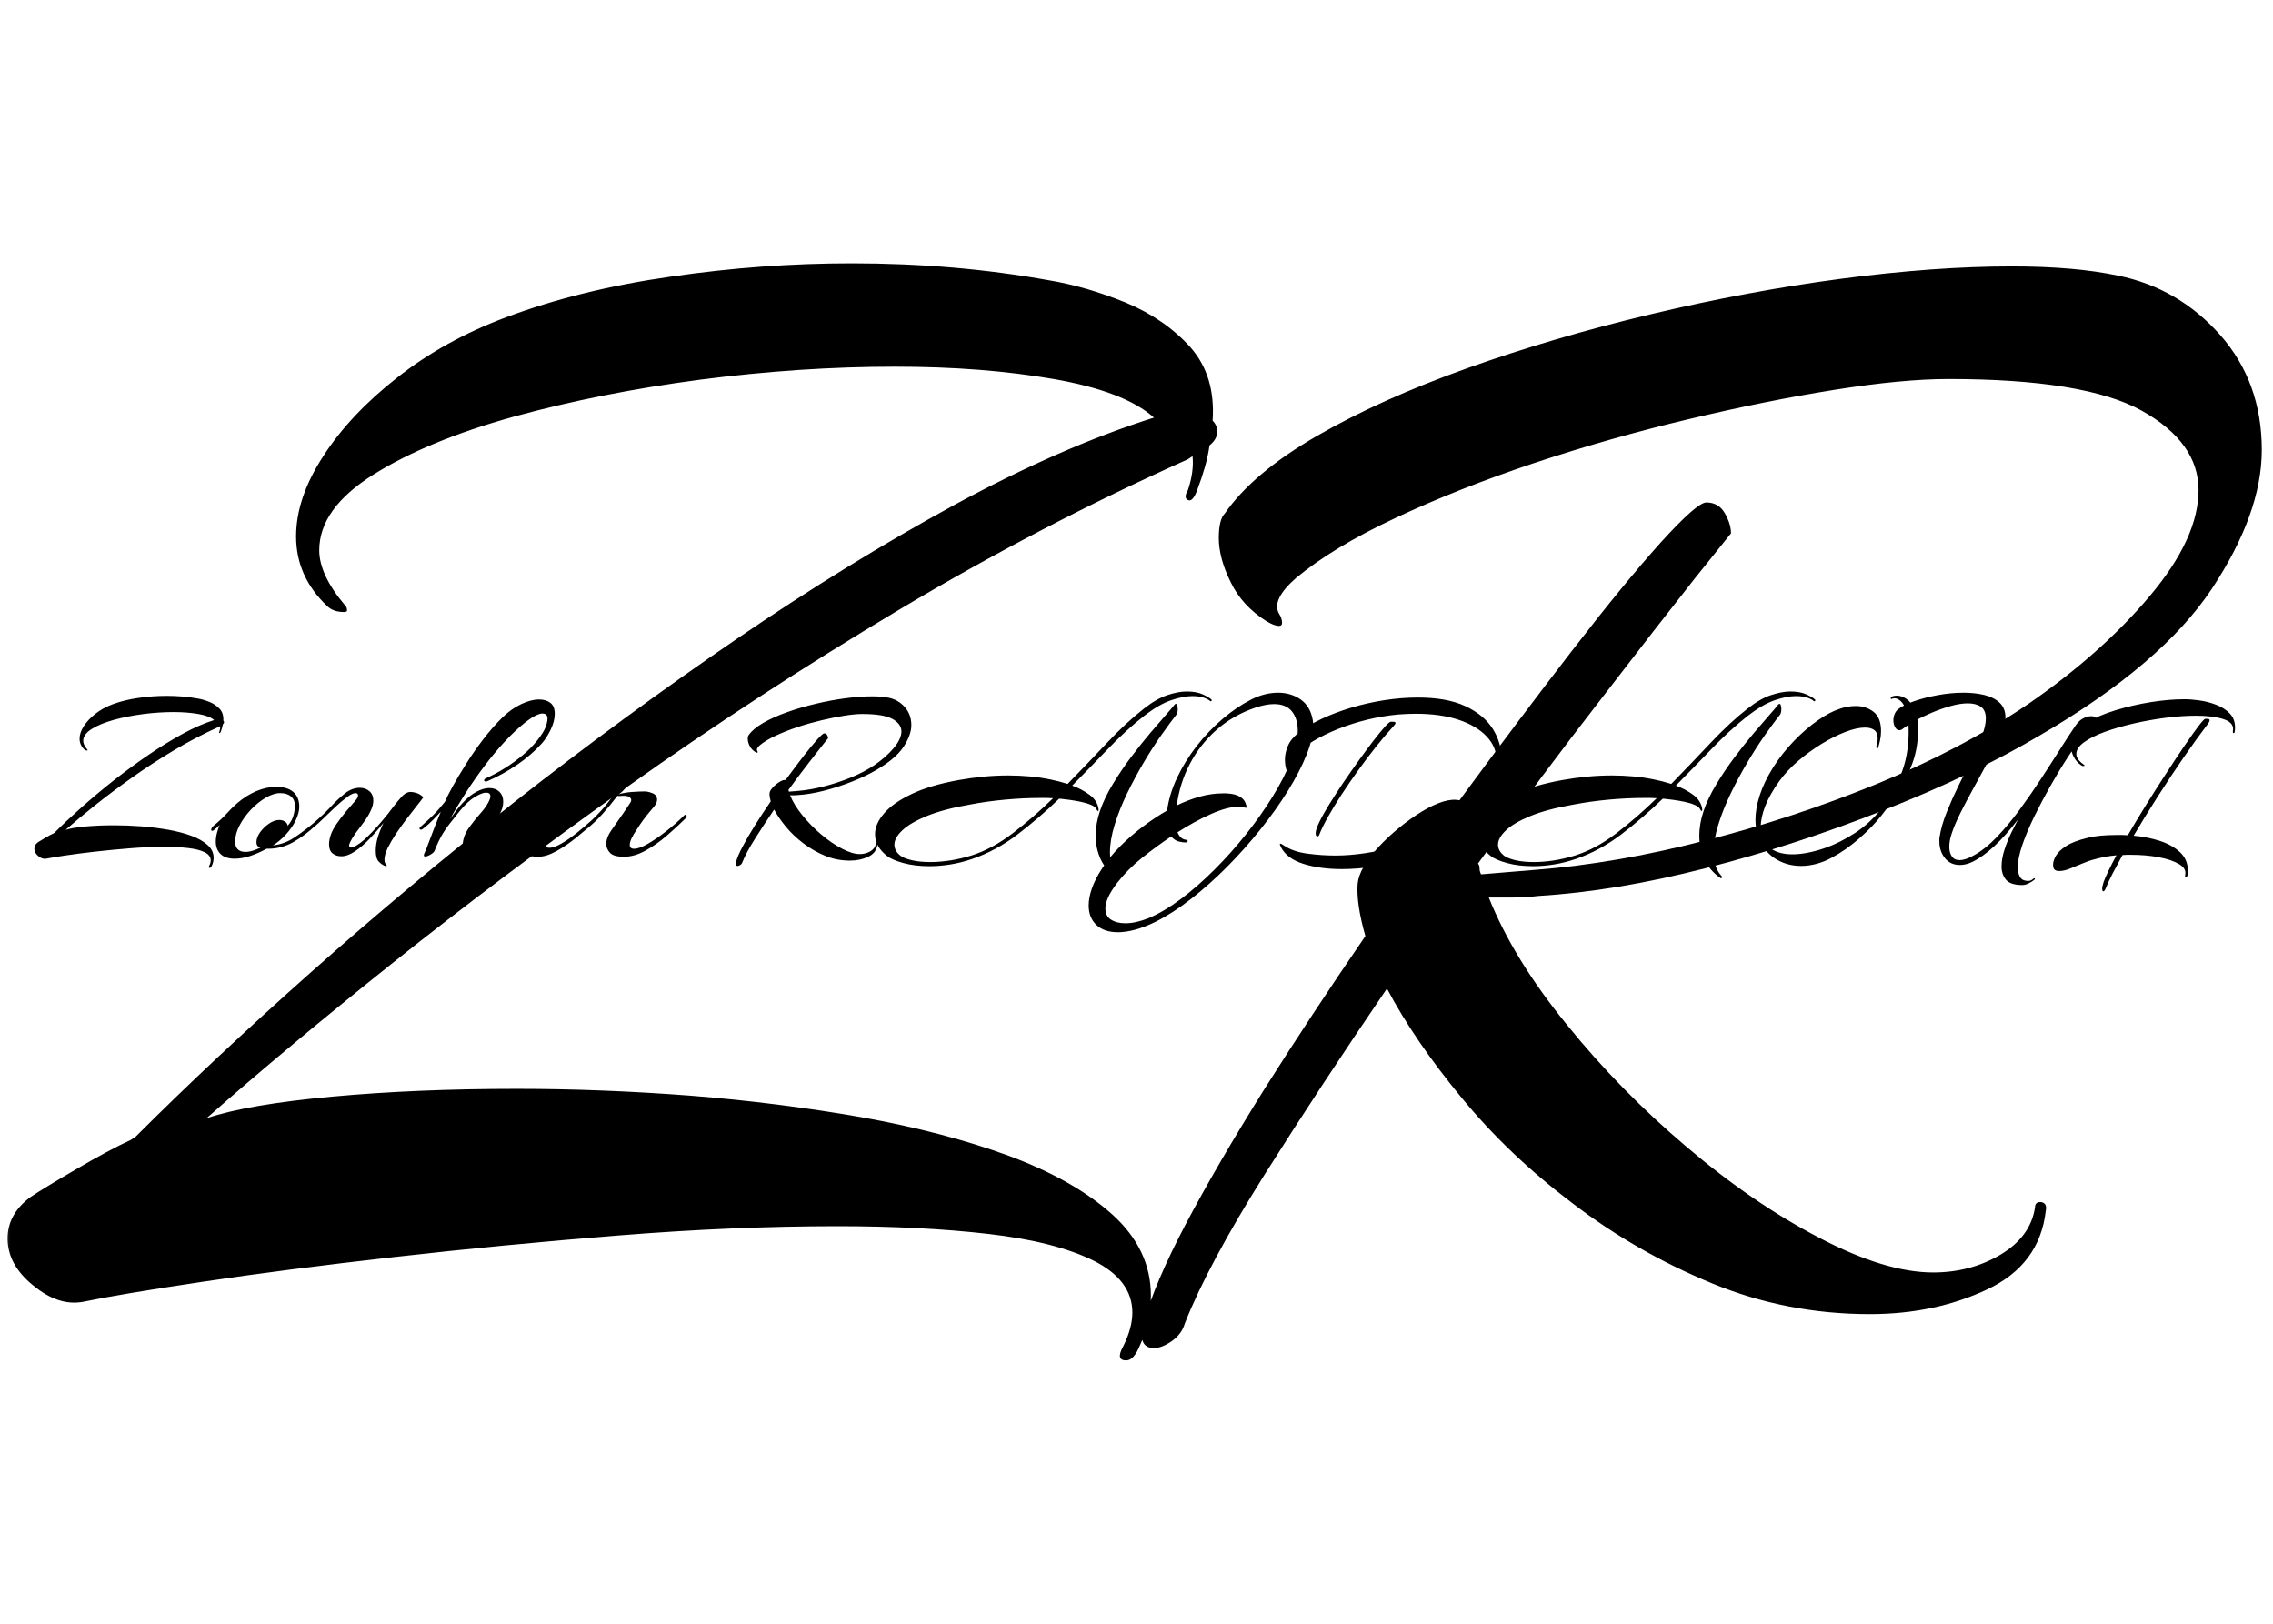 <svg width="420" height="300" viewBox="0 0 320 200" fill="none" xmlns="http://www.w3.org/2000/svg">
<g clip-path="url(#clip0_278_249)">
<g clip-path="url(#clip1_278_249)">
<g clip-path="url(#clip2_278_249)">
<mask id="mask0_278_249" style="mask-type:luminance" maskUnits="userSpaceOnUse" x="0" y="0" width="320" height="200">
<path d="M319.228 0.323H0.261V199.677H319.228V0.323Z" fill="white"/>
<g clip-path="url(#clip3_278_249)">
<g clip-path="url(#clip4_278_249)">
<g clip-path="url(#clip5_278_249)">
<g clip-path="url(#clip6_278_249)">
<g clip-path="url(#clip7_278_249)">
<g clip-path="url(#clip8_278_249)">
<g clip-path="url(#clip9_278_249)">
<path d="M29.531 107.886C29.372 107.886 29.349 107.784 29.462 107.579C29.599 107.307 29.667 107.057 29.667 106.83C29.667 106.353 29.383 105.971 28.815 105.685C28.247 105.404 27.471 105.206 26.485 105.093C25.495 104.979 24.387 104.922 23.161 104.922C21.639 104.922 20.027 104.99 18.324 105.127C16.621 105.263 14.97 105.422 13.371 105.603C11.768 105.785 10.36 105.967 9.147 106.148C7.93 106.33 7.049 106.478 6.504 106.591C6.14 106.659 5.773 106.539 5.4 106.23C5.023 105.926 4.835 105.581 4.835 105.195C4.835 104.831 5.005 104.525 5.346 104.275C5.55 104.139 5.886 103.934 6.354 103.662C6.817 103.389 7.219 103.174 7.56 103.015L7.662 102.947C8.797 101.811 10.08 100.607 11.511 99.336C12.942 98.064 14.456 96.797 16.055 95.534C17.658 94.276 19.284 93.084 20.933 91.958C22.577 90.836 24.183 89.848 25.75 88.994C27.316 88.145 28.781 87.504 30.144 87.073C29.712 86.687 28.974 86.403 27.93 86.221C26.885 86.04 25.715 85.949 24.421 85.949C23.036 85.949 21.605 86.044 20.129 86.235C18.653 86.43 17.279 86.703 16.007 87.053C14.736 87.407 13.703 87.834 12.908 88.333C12.113 88.833 11.715 89.389 11.715 90.002C11.715 90.366 11.909 90.775 12.294 91.229C12.317 91.251 12.329 91.285 12.329 91.331C12.329 91.354 12.306 91.365 12.261 91.365C12.101 91.365 11.977 91.32 11.886 91.229C11.432 90.797 11.204 90.286 11.204 89.696C11.204 89.128 11.404 88.538 11.804 87.925C12.199 87.311 12.744 86.732 13.439 86.187C14.129 85.642 14.929 85.2 15.837 84.859C16.927 84.45 18.142 84.15 19.482 83.96C20.822 83.764 22.15 83.667 23.467 83.667C24.989 83.667 26.442 83.792 27.827 84.041C28.372 84.132 28.936 84.296 29.517 84.532C30.094 84.773 30.571 85.102 30.948 85.52C31.32 85.942 31.483 86.483 31.438 87.141C31.506 87.209 31.54 87.289 31.54 87.38C31.54 87.493 31.483 87.595 31.37 87.686C31.347 87.845 31.313 88.004 31.268 88.163C31.222 88.322 31.166 88.492 31.098 88.674C31.029 88.856 30.961 88.928 30.893 88.892C30.825 88.86 30.825 88.787 30.893 88.674C30.984 88.401 31.018 88.152 30.995 87.925L30.893 87.993C28.713 88.969 26.578 90.082 24.489 91.331C22.4 92.58 20.413 93.874 18.528 95.214C16.643 96.554 14.913 97.853 13.337 99.111C11.756 100.374 10.387 101.516 9.229 102.538C9.842 102.333 10.768 102.174 12.008 102.061C13.244 101.947 14.6 101.891 16.076 101.891C17.325 101.891 18.603 101.941 19.911 102.04C21.215 102.145 22.475 102.304 23.692 102.517C24.905 102.735 25.988 103.019 26.942 103.369C27.895 103.723 28.656 104.155 29.224 104.663C29.792 105.177 30.076 105.774 30.076 106.455C30.076 106.841 29.996 107.204 29.837 107.545C29.746 107.772 29.644 107.886 29.531 107.886ZM33.039 106.591C32.153 106.591 31.488 106.369 31.043 105.924C30.602 105.483 30.382 104.911 30.382 104.207C30.382 103.775 30.439 103.355 30.552 102.947C30.666 102.538 30.791 102.174 30.927 101.856C30.768 102.015 30.614 102.156 30.464 102.279C30.319 102.406 30.201 102.504 30.11 102.572C30.019 102.64 29.939 102.674 29.871 102.674C29.78 102.674 29.735 102.617 29.735 102.504C29.735 102.345 29.849 102.163 30.076 101.959C30.87 101.3 31.495 100.714 31.949 100.201C32.403 99.692 32.88 99.222 33.38 98.791C34.22 98.064 35.117 97.496 36.071 97.088C37.025 96.679 37.978 96.475 38.932 96.475C39.931 96.475 40.715 96.713 41.282 97.19C41.85 97.667 42.134 98.371 42.134 99.302C42.134 99.824 41.98 100.426 41.671 101.107C41.366 101.788 40.885 102.492 40.227 103.219C39.954 103.514 39.647 103.803 39.307 104.084C38.966 104.37 38.671 104.582 38.421 104.718C39.534 104.604 40.578 104.211 41.555 103.539C42.531 102.872 43.406 102.208 44.178 101.55C44.291 101.482 44.371 101.448 44.416 101.448C44.53 101.448 44.587 101.504 44.587 101.618C44.587 101.709 44.53 101.811 44.416 101.925C43.44 102.856 42.388 103.639 41.262 104.275C40.14 104.911 38.898 105.217 37.535 105.195C36.741 105.626 35.962 105.967 35.199 106.217C34.44 106.466 33.72 106.591 33.039 106.591ZM34.572 105.638C34.89 105.638 35.23 105.581 35.594 105.467C35.957 105.354 36.321 105.206 36.684 105.024C36.548 105.024 36.416 104.956 36.289 104.82C36.166 104.684 36.105 104.502 36.105 104.275C36.105 103.821 36.275 103.355 36.616 102.878C36.956 102.401 37.377 101.993 37.876 101.652C38.376 101.311 38.864 101.141 39.341 101.141C39.613 101.141 39.868 101.214 40.104 101.359C40.344 101.509 40.476 101.709 40.499 101.959C40.885 101.527 41.151 101.062 41.296 100.562C41.446 100.062 41.521 99.597 41.521 99.165C41.521 98.575 41.332 98.125 40.955 97.817C40.583 97.512 40.079 97.36 39.443 97.36C38.83 97.36 38.153 97.576 37.413 98.007C36.677 98.439 35.984 98.995 35.335 99.676C34.69 100.358 34.156 101.096 33.734 101.891C33.316 102.685 33.107 103.446 33.107 104.173C33.107 105.149 33.596 105.638 34.572 105.638ZM54.192 107.613C53.897 107.5 53.606 107.295 53.32 107C53.039 106.705 52.898 106.194 52.898 105.467C52.898 104.854 52.998 104.211 53.198 103.539C53.407 102.872 53.67 102.208 53.988 101.55C53.398 102.299 52.755 103.037 52.06 103.764C51.37 104.491 50.677 105.088 49.982 105.556C49.287 106.019 48.647 106.251 48.061 106.251C47.561 106.251 47.146 106.114 46.814 105.842C46.487 105.569 46.324 105.149 46.324 104.582C46.324 104.173 46.403 103.73 46.562 103.253C46.721 102.776 47.005 102.243 47.414 101.652C47.823 101.062 48.27 100.476 48.756 99.894C49.246 99.318 49.673 98.825 50.037 98.416C50.286 98.121 50.411 97.882 50.411 97.701C50.411 97.474 50.286 97.36 50.037 97.36C49.76 97.36 49.374 97.542 48.879 97.905C48.356 98.291 47.8 98.761 47.209 99.315C46.619 99.874 46.063 100.408 45.54 100.916C45.018 101.43 44.575 101.834 44.212 102.129C44.144 102.197 44.076 102.231 44.008 102.231C43.894 102.231 43.837 102.163 43.837 102.027C43.837 101.913 43.939 101.766 44.144 101.584C45.143 100.721 45.972 99.931 46.63 99.213C47.289 98.5 47.936 97.894 48.572 97.394C48.913 97.122 49.262 96.922 49.621 96.795C49.989 96.672 50.33 96.611 50.643 96.611C51.193 96.611 51.647 96.77 52.005 97.088C52.373 97.406 52.557 97.848 52.557 98.416C52.557 98.848 52.444 99.302 52.217 99.779C51.962 100.346 51.626 100.907 51.209 101.461C50.791 102.02 50.389 102.56 50.003 103.083C49.707 103.514 49.492 103.866 49.355 104.139C49.219 104.411 49.151 104.616 49.151 104.752C49.151 104.934 49.242 105.024 49.424 105.024C49.605 105.024 49.866 104.922 50.207 104.718C50.548 104.513 50.9 104.252 51.263 103.934C51.513 103.707 51.733 103.496 51.924 103.301C52.119 103.11 52.26 102.969 52.346 102.878C52.873 102.333 53.398 101.747 53.92 101.121C54.442 100.498 54.896 99.926 55.282 99.404C55.578 99.018 55.809 98.723 55.977 98.518C56.15 98.314 56.338 98.098 56.543 97.871C56.924 97.44 57.333 97.213 57.769 97.19C58.014 97.19 58.303 97.24 58.634 97.34C58.966 97.444 59.291 97.644 59.608 97.939C59.381 98.257 59.045 98.693 58.6 99.247C58.16 99.806 57.683 100.419 57.169 101.087C56.661 101.759 56.173 102.447 55.705 103.151C55.242 103.855 54.86 104.513 54.56 105.127C54.27 105.74 54.124 106.273 54.124 106.728C54.124 107.045 54.213 107.295 54.39 107.477C54.485 107.568 54.485 107.62 54.39 107.634C54.304 107.643 54.238 107.636 54.192 107.613ZM66.993 106.319C66.426 106.319 65.978 106.16 65.651 105.842C65.32 105.524 65.154 105.093 65.154 104.547C65.154 104.207 65.234 103.821 65.392 103.389C65.551 102.958 65.801 102.515 66.142 102.061C66.664 101.357 67.164 100.737 67.641 100.201C68.118 99.67 68.469 99.188 68.697 98.757C68.924 98.348 69.037 98.03 69.037 97.803C69.037 97.462 68.833 97.292 68.424 97.292C68.061 97.292 67.545 97.49 66.878 97.885C66.205 98.284 65.506 98.927 64.779 99.813C64.371 100.312 63.905 100.896 63.383 101.564C62.86 102.236 62.44 102.856 62.122 103.423C61.986 103.673 61.857 103.928 61.734 104.186C61.607 104.45 61.418 104.888 61.169 105.501C61.1 105.66 60.914 105.831 60.61 106.012C60.301 106.194 60.056 106.285 59.874 106.285C59.738 106.285 59.67 106.228 59.67 106.114C59.67 106.024 59.704 105.91 59.772 105.774C59.886 105.569 60.142 104.922 60.542 103.832C60.937 102.742 61.441 101.459 62.054 99.983C61.714 100.346 61.339 100.737 60.93 101.155C60.521 101.577 60.067 101.981 59.568 102.367C59.477 102.458 59.375 102.504 59.261 102.504C59.125 102.504 59.057 102.447 59.057 102.333C59.057 102.243 59.159 102.118 59.363 101.959C59.886 101.504 60.408 101.023 60.93 100.514C61.452 100.001 62.02 99.359 62.633 98.586C62.838 98.087 63.201 97.365 63.723 96.42C64.246 95.48 64.87 94.431 65.597 93.272C66.323 92.114 67.13 90.956 68.015 89.798C68.901 88.64 69.809 87.607 70.74 86.698C71.581 85.881 72.462 85.256 73.384 84.825C74.301 84.393 75.135 84.178 75.884 84.178C76.543 84.178 77.076 84.337 77.485 84.654C77.894 84.972 78.098 85.483 78.098 86.187C78.098 86.891 77.905 87.641 77.519 88.436C77.133 89.23 76.724 89.866 76.293 90.343C75.316 91.433 74.165 92.432 72.839 93.341C71.508 94.249 70.116 95.021 68.662 95.657C68.617 95.68 68.572 95.696 68.526 95.705C68.481 95.718 68.435 95.725 68.39 95.725C68.231 95.725 68.152 95.668 68.152 95.555C68.152 95.418 68.276 95.305 68.526 95.214C69.389 94.828 70.27 94.351 71.17 93.784C72.064 93.216 72.898 92.603 73.67 91.944C74.442 91.285 75.089 90.627 75.611 89.968C76.225 89.196 76.622 88.565 76.804 88.075C76.985 87.588 77.076 87.175 77.076 86.835C77.076 86.38 76.826 86.153 76.327 86.153C76.1 86.153 75.77 86.26 75.339 86.474C74.907 86.692 74.397 87.039 73.806 87.516C72.898 88.243 71.962 89.128 70.999 90.173C70.032 91.217 69.089 92.353 68.172 93.579C67.25 94.805 66.38 96.054 65.563 97.326C64.745 98.598 64.007 99.835 63.349 101.039C63.621 100.653 63.905 100.26 64.2 99.86C64.495 99.465 64.791 99.109 65.086 98.791C65.767 98.041 66.437 97.496 67.096 97.156C67.754 96.815 68.345 96.645 68.867 96.645C69.457 96.645 69.934 96.82 70.298 97.169C70.661 97.524 70.843 97.996 70.843 98.586C70.843 98.904 70.793 99.215 70.693 99.52C70.588 99.829 70.468 100.108 70.332 100.358C70.15 100.744 69.912 101.198 69.616 101.72C69.321 102.243 69.037 102.731 68.765 103.185C68.242 104.025 67.981 104.627 67.981 104.99C67.981 105.195 68.072 105.297 68.254 105.297C68.481 105.297 68.856 105.138 69.378 104.82C69.787 104.57 70.248 104.245 70.761 103.846C71.269 103.451 71.78 103.037 72.294 102.606C72.802 102.174 73.245 101.793 73.622 101.461C73.995 101.134 74.237 100.914 74.351 100.801C74.487 100.664 74.59 100.596 74.658 100.596C74.726 100.596 74.76 100.63 74.76 100.698C74.76 100.812 74.68 100.971 74.521 101.175C73.931 101.788 73.193 102.481 72.307 103.253C71.422 104.025 70.422 104.775 69.31 105.501C68.878 105.796 68.465 106.005 68.07 106.128C67.67 106.255 67.311 106.319 66.993 106.319ZM80.959 95.861C80.641 95.861 80.403 95.759 80.244 95.555C80.085 95.35 80.006 95.135 80.006 94.908C80.006 94.453 80.221 94.004 80.653 93.559C81.084 93.118 81.538 92.898 82.015 92.898C82.333 92.898 82.572 93 82.731 93.204C82.89 93.409 82.969 93.624 82.969 93.852C82.969 94.329 82.76 94.783 82.342 95.214C81.92 95.646 81.459 95.861 80.959 95.861ZM75.748 106.319C74.817 106.319 74.188 106.119 73.861 105.719C73.529 105.324 73.363 104.877 73.363 104.377C73.363 103.968 73.431 103.576 73.568 103.199C73.704 102.826 73.817 102.56 73.908 102.401C74.044 102.174 74.233 101.913 74.474 101.618C74.71 101.323 74.976 101.005 75.271 100.664C74.817 101.05 74.392 101.425 73.997 101.788C73.597 102.152 73.272 102.424 73.023 102.606C72.954 102.674 72.886 102.708 72.818 102.708C72.727 102.708 72.682 102.651 72.682 102.538C72.682 102.356 72.807 102.174 73.057 101.993C73.647 101.493 74.222 100.948 74.78 100.358C75.334 99.767 75.861 99.215 76.361 98.702C76.86 98.194 77.303 97.837 77.689 97.633C78.098 97.406 78.427 97.258 78.677 97.19C78.927 97.122 79.131 97.088 79.29 97.088C79.54 97.088 79.722 97.126 79.835 97.203C79.949 97.285 79.972 97.371 79.903 97.462C79.517 97.848 79.138 98.341 78.766 98.941C78.389 99.545 78.041 100.176 77.723 100.835C77.405 101.493 77.151 102.118 76.96 102.708C76.765 103.298 76.667 103.798 76.667 104.207C76.667 104.775 76.894 105.058 77.349 105.058C77.78 105.058 78.343 104.859 79.038 104.459C79.729 104.064 80.455 103.56 81.218 102.947C81.977 102.333 82.685 101.732 83.344 101.141C83.435 101.05 83.514 101.005 83.582 101.005C83.696 101.005 83.759 101.062 83.773 101.175C83.782 101.289 83.753 101.368 83.684 101.414C82.935 102.118 82.09 102.849 81.15 103.607C80.205 104.37 79.263 105.013 78.323 105.535C77.378 106.058 76.52 106.319 75.748 106.319ZM87.84 106.319C86.864 106.319 86.205 106.13 85.865 105.753C85.524 105.381 85.353 104.968 85.353 104.513C85.353 103.923 85.581 103.298 86.035 102.64C86.307 102.254 86.614 101.816 86.954 101.325C87.295 100.839 87.613 100.38 87.908 99.949C88.204 99.517 88.408 99.211 88.521 99.029C88.68 98.802 88.776 98.648 88.808 98.566C88.844 98.489 88.862 98.405 88.862 98.314C88.862 98.178 88.776 98.046 88.603 97.919C88.435 97.796 88.158 97.735 87.772 97.735C87.659 97.735 87.561 97.739 87.479 97.748C87.402 97.762 87.318 97.769 87.227 97.769C87.045 97.769 86.943 97.757 86.921 97.735L86.818 97.871C86.182 98.711 85.501 99.536 84.775 100.344C84.048 101.148 83.253 101.891 82.39 102.572C82.299 102.64 82.231 102.674 82.186 102.674C82.095 102.674 82.049 102.629 82.049 102.538C82.049 102.356 82.186 102.152 82.458 101.925C83.162 101.334 83.855 100.669 84.536 99.928C85.217 99.193 85.83 98.416 86.375 97.599C86.171 97.462 86.069 97.19 86.069 96.781C86.069 96.168 86.262 95.509 86.648 94.805C86.921 94.329 87.22 93.97 87.547 93.729C87.879 93.493 88.169 93.375 88.419 93.375C88.896 93.375 89.135 93.659 89.135 94.226C89.135 94.59 88.998 95.044 88.726 95.589C88.612 95.861 88.39 96.207 88.058 96.624C87.731 97.047 87.409 97.349 87.091 97.53C87.568 97.371 88.174 97.263 88.91 97.203C89.65 97.149 90.27 97.122 90.77 97.122C91.065 97.122 91.428 97.206 91.86 97.374C92.291 97.546 92.507 97.848 92.507 98.28C92.507 98.575 92.371 98.893 92.098 99.234C92.03 99.324 91.848 99.54 91.553 99.881C91.258 100.221 90.933 100.63 90.579 101.107C90.229 101.584 89.907 102.061 89.612 102.538C89.316 102.969 89.082 103.367 88.91 103.73C88.742 104.093 88.658 104.4 88.658 104.65C88.658 105.013 88.862 105.195 89.271 105.195C89.748 105.195 90.384 104.968 91.178 104.513C91.973 104.059 92.829 103.473 93.747 102.756C94.669 102.043 95.516 101.3 96.288 100.528C96.379 100.437 96.458 100.392 96.526 100.392C96.617 100.392 96.663 100.449 96.663 100.562C96.663 100.698 96.606 100.823 96.492 100.937C95.697 101.732 94.816 102.542 93.849 103.369C92.886 104.2 91.887 104.899 90.851 105.467C89.82 106.035 88.817 106.319 87.84 106.319ZM103.843 107.613C103.661 107.613 103.571 107.511 103.571 107.307C103.571 107.261 103.577 107.216 103.591 107.17C103.6 107.125 103.616 107.068 103.639 107C103.775 106.478 104.077 105.774 104.545 104.888C105.008 104.002 105.587 103.008 106.282 101.904C106.972 100.805 107.715 99.676 108.51 98.518C108.374 98.041 108.317 97.655 108.339 97.36C108.362 97.133 108.517 96.865 108.803 96.556C109.084 96.252 109.402 95.991 109.757 95.773C110.106 95.559 110.383 95.475 110.588 95.521C111.473 94.317 112.302 93.216 113.074 92.217C113.846 91.217 114.5 90.423 115.036 89.832C115.568 89.242 115.902 88.947 116.038 88.947C116.219 88.947 116.356 89.026 116.447 89.185C116.537 89.344 116.583 89.492 116.583 89.628C116.583 89.628 116.317 89.962 115.786 90.629C115.25 91.301 114.557 92.189 113.708 93.293C112.854 94.392 111.95 95.6 110.996 96.917C111.019 96.94 111.03 96.974 111.03 97.019C111.03 97.065 111.042 97.11 111.065 97.156L112.291 97.054C113.449 96.963 114.675 96.751 115.97 96.42C117.264 96.093 118.536 95.675 119.785 95.166C121.034 94.653 122.146 94.067 123.123 93.409C124.213 92.659 125.117 91.858 125.834 91.004C126.547 90.155 126.904 89.378 126.904 88.674C126.904 87.97 126.484 87.384 125.644 86.916C124.803 86.453 123.384 86.221 121.386 86.221C120.704 86.221 119.864 86.301 118.865 86.46C117.866 86.619 116.794 86.835 115.649 87.107C114.5 87.38 113.365 87.702 112.243 88.075C111.117 88.451 110.095 88.856 109.177 89.287C108.255 89.719 107.522 90.161 106.977 90.616C106.614 90.933 106.489 91.195 106.602 91.399C106.648 91.467 106.67 91.535 106.67 91.603C106.67 91.649 106.648 91.671 106.602 91.671C106.534 91.671 106.443 91.638 106.33 91.569C105.966 91.342 105.701 91.052 105.533 90.697C105.36 90.348 105.274 90.025 105.274 89.73C105.274 89.457 105.319 89.276 105.41 89.185C105.819 88.594 106.496 88.027 107.44 87.482C108.38 86.937 109.486 86.437 110.758 85.983C112.03 85.529 113.381 85.131 114.811 84.791C116.242 84.45 117.646 84.189 119.022 84.007C120.393 83.826 121.647 83.735 122.782 83.735C123.713 83.735 124.497 83.803 125.133 83.939C126.018 84.121 126.768 84.557 127.381 85.247C127.994 85.942 128.301 86.789 128.301 87.788C128.301 88.719 127.933 89.741 127.197 90.854C126.457 91.967 125.189 93.045 123.395 94.09C122.396 94.68 121.249 95.23 119.955 95.739C118.661 96.252 117.35 96.679 116.024 97.019C114.693 97.36 113.46 97.564 112.325 97.633C112.143 97.655 111.962 97.667 111.78 97.667C111.598 97.667 111.417 97.667 111.235 97.667C111.598 98.575 112.173 99.511 112.958 100.474C113.74 101.441 114.618 102.338 115.595 103.165C116.571 103.996 117.548 104.666 118.524 105.174C119.501 105.687 120.341 105.944 121.045 105.944C121.59 105.944 122.085 105.815 122.53 105.556C122.971 105.292 123.225 104.945 123.293 104.513C123.293 104.423 123.339 104.382 123.43 104.391C123.52 104.404 123.554 104.468 123.532 104.582C123.441 105.376 123.009 105.955 122.237 106.319C121.465 106.682 120.602 106.864 119.648 106.864C118.422 106.864 117.26 106.637 116.16 106.183C115.057 105.728 114.035 105.142 113.095 104.425C112.15 103.712 111.333 102.935 110.642 102.095C109.947 101.255 109.395 100.449 108.987 99.676C108.01 101.107 107.109 102.481 106.282 103.798C105.451 105.115 104.865 106.205 104.524 107.068C104.479 107.227 104.384 107.359 104.238 107.463C104.088 107.563 103.957 107.613 103.843 107.613ZM130.889 107.647C129.481 107.647 128.244 107.5 127.176 107.204C126.109 106.909 125.348 106.58 124.894 106.217C123.759 105.331 123.191 104.309 123.191 103.151C123.191 102.174 123.618 101.191 124.472 100.201C125.321 99.215 126.62 98.307 128.369 97.476C130.117 96.649 132.32 95.998 134.977 95.521C136.112 95.316 137.266 95.157 138.438 95.044C139.605 94.93 140.779 94.874 141.96 94.874C142.959 94.874 143.965 94.919 144.978 95.01C145.986 95.101 146.979 95.248 147.955 95.453C148.273 95.521 148.636 95.605 149.045 95.705C149.454 95.809 149.874 95.93 150.305 96.066C152.19 94.135 154.03 92.217 155.824 90.309C157.618 88.401 159.355 86.789 161.035 85.472C162.216 84.541 163.318 83.905 164.34 83.564C165.361 83.224 166.27 83.053 167.065 83.053C167.996 83.053 168.763 83.194 169.367 83.476C169.967 83.762 170.357 83.996 170.539 84.178C170.607 84.246 170.607 84.314 170.539 84.382C170.471 84.45 170.403 84.45 170.335 84.382C170.221 84.246 169.949 84.098 169.517 83.939C169.086 83.78 168.529 83.701 167.848 83.701C167.008 83.701 166.02 83.894 164.885 84.28C163.749 84.666 162.489 85.392 161.104 86.46C159.4 87.8 157.715 89.337 156.049 91.072C154.377 92.811 152.679 94.556 150.953 96.304C151.838 96.622 152.651 97.054 153.392 97.599C154.127 98.144 154.552 98.814 154.666 99.608V99.745C154.666 99.835 154.643 99.881 154.597 99.881C154.529 99.881 154.461 99.813 154.393 99.676C154.302 99.427 154.048 99.211 153.63 99.029C153.208 98.848 152.724 98.7 152.179 98.586C151.634 98.473 151.112 98.382 150.612 98.314C150.112 98.246 149.738 98.2 149.488 98.178L149.113 98.144C147.228 99.96 145.282 101.634 143.275 103.165C141.263 104.7 139.133 105.853 136.885 106.625C135.817 106.989 134.779 107.25 133.771 107.409C132.758 107.568 131.798 107.647 130.889 107.647ZM157.22 109.316C156.198 108.59 155.449 107.715 154.972 106.693C154.495 105.672 154.257 104.57 154.257 103.389C154.257 102.208 154.461 101.028 154.87 99.847C155.279 98.643 155.876 97.394 156.662 96.1C157.443 94.805 158.299 93.538 159.23 92.298C160.161 91.063 161.065 89.927 161.942 88.892C162.814 87.861 163.552 87.005 164.156 86.324C164.755 85.642 165.112 85.222 165.225 85.063C165.361 84.882 165.464 84.791 165.532 84.791C165.623 84.791 165.691 84.863 165.736 85.009C165.782 85.159 165.804 85.324 165.804 85.506C165.804 85.869 165.748 86.131 165.634 86.29C165.044 87.039 164.34 87.993 163.522 89.151C162.705 90.309 161.876 91.597 161.035 93.014C160.195 94.435 159.412 95.895 158.685 97.394C157.958 98.893 157.375 100.358 156.934 101.788C156.489 103.219 156.267 104.525 156.267 105.706C156.267 106.387 156.357 107.011 156.539 107.579C156.721 108.147 157.016 108.646 157.425 109.078C157.447 109.101 157.459 109.135 157.459 109.18C157.459 109.226 157.436 109.271 157.391 109.316C157.345 109.362 157.288 109.362 157.22 109.316ZM130.992 107.068C131.832 107.068 132.74 106.996 133.717 106.85C134.693 106.7 135.704 106.466 136.748 106.148C138.701 105.535 140.643 104.491 142.573 103.015C144.503 101.539 146.4 99.892 148.262 98.076C147.966 98.053 147.671 98.041 147.376 98.041C147.081 98.041 146.774 98.041 146.456 98.041C144.867 98.041 143.216 98.121 141.504 98.28C139.787 98.439 138.156 98.666 136.612 98.961C134.114 99.393 132.077 99.931 130.501 100.576C128.921 101.225 127.762 101.902 127.027 102.606C126.286 103.31 125.916 103.98 125.916 104.616C125.916 105.229 126.223 105.762 126.836 106.217C127.154 106.444 127.676 106.644 128.403 106.816C129.129 106.984 129.992 107.068 130.992 107.068ZM157.391 116.947C156.096 116.947 155.086 116.606 154.359 115.925C153.632 115.243 153.269 114.324 153.269 113.166C153.269 112.439 153.421 111.639 153.725 110.767C154.034 109.891 154.507 108.964 155.142 107.988C155.846 106.898 156.698 105.853 157.697 104.854C158.696 103.855 159.768 102.924 160.913 102.061C162.062 101.198 163.193 100.449 164.306 99.813C164.51 98.291 164.975 96.758 165.702 95.214C166.429 93.67 167.342 92.187 168.441 90.766C169.544 89.348 170.759 88.072 172.086 86.937C173.416 85.801 174.774 84.882 176.16 84.178C177.409 83.542 178.669 83.224 179.941 83.224C181.144 83.224 182.2 83.542 183.108 84.178C184.017 84.814 184.585 85.779 184.812 87.073C184.834 87.186 184.85 87.311 184.859 87.448C184.873 87.584 184.88 87.72 184.88 87.856C184.88 89.037 184.562 90.416 183.926 91.992C183.29 93.572 182.416 95.26 181.303 97.054C180.19 98.848 178.901 100.657 177.434 102.483C175.971 104.314 174.411 106.064 172.753 107.736C171.095 109.403 169.408 110.906 167.691 112.246C165.979 113.586 164.306 114.664 162.67 115.482C161.649 115.981 160.695 116.352 159.809 116.592C158.924 116.828 158.117 116.947 157.391 116.947ZM158.447 115.686C158.924 115.686 159.439 115.625 159.993 115.502C160.552 115.375 161.115 115.198 161.683 114.971C163.136 114.358 164.657 113.456 166.247 112.266C167.837 111.072 169.42 109.687 170.996 108.111C172.576 106.53 174.064 104.861 175.458 103.103C176.857 101.341 178.101 99.574 179.191 97.803C180.281 96.032 181.137 94.351 181.76 92.762C182.386 91.172 182.7 89.775 182.7 88.572C182.7 87.459 182.427 86.555 181.882 85.86C181.337 85.17 180.497 84.825 179.361 84.825C178.612 84.825 177.726 84.995 176.705 85.336C174.638 86.04 172.826 87.078 171.268 88.449C169.715 89.825 168.461 91.426 167.507 93.252C166.554 95.082 165.941 97.031 165.668 99.097C166.735 98.575 167.819 98.159 168.918 97.851C170.021 97.546 171.107 97.394 172.174 97.394C172.31 97.394 172.451 97.394 172.597 97.394C172.746 97.394 172.889 97.406 173.026 97.428C173.639 97.474 174.161 97.626 174.593 97.885C175.024 98.148 175.297 98.507 175.41 98.961C175.456 99.052 175.478 99.125 175.478 99.179C175.478 99.238 175.478 99.29 175.478 99.336C175.478 99.404 175.456 99.438 175.41 99.438C175.387 99.438 175.347 99.427 175.288 99.404C175.233 99.381 175.16 99.359 175.07 99.336C174.979 99.313 174.876 99.295 174.763 99.281C174.649 99.272 174.536 99.268 174.422 99.268C173.355 99.268 172.042 99.613 170.485 100.303C168.931 100.998 167.36 101.856 165.77 102.878C165.929 103.242 166.111 103.503 166.315 103.662C166.52 103.821 166.735 103.912 166.962 103.934C167.121 103.934 167.201 104.002 167.201 104.139C167.201 104.252 167.076 104.309 166.826 104.309C166.735 104.309 166.615 104.298 166.465 104.275C166.32 104.252 166.145 104.218 165.941 104.173C165.532 104.059 165.18 103.821 164.885 103.457C163.499 104.389 162.137 105.388 160.797 106.455C159.457 107.522 158.276 108.715 157.254 110.032C156.687 110.781 156.271 111.451 156.008 112.041C155.749 112.632 155.619 113.154 155.619 113.608C155.619 114.312 155.885 114.835 156.416 115.175C156.952 115.516 157.629 115.686 158.447 115.686ZM188.899 108.056C186.878 108.056 185.084 107.813 183.517 107.327C181.95 106.837 180.894 106.058 180.349 104.99C180.236 104.763 180.179 104.616 180.179 104.547C180.179 104.502 180.202 104.479 180.247 104.479C180.338 104.479 180.497 104.559 180.724 104.718C181.587 105.308 182.688 105.694 184.028 105.876C185.368 106.058 186.708 106.148 188.048 106.148C189.342 106.148 190.743 106.035 192.251 105.808C193.763 105.581 195.285 105.245 196.816 104.8C198.351 104.359 199.845 103.798 201.298 103.117C202.752 102.436 204.08 101.641 205.284 100.732C207.169 99.302 208.542 97.916 209.405 96.577C210.268 95.237 210.7 93.977 210.7 92.796C210.7 91.501 210.223 90.354 209.269 89.355C208.315 88.356 206.991 87.577 205.297 87.019C203.608 86.464 201.628 86.187 199.357 86.187C198.539 86.187 197.699 86.221 196.836 86.29C195.383 86.426 193.934 86.669 192.489 87.019C191.05 87.373 189.676 87.811 188.368 88.333C187.064 88.856 185.902 89.423 184.88 90.037C183.858 90.65 183.056 91.279 182.475 91.924C181.898 92.573 181.61 93.204 181.61 93.817C181.61 94.204 181.746 94.59 182.018 94.976C182.087 95.044 182.121 95.135 182.121 95.248C182.121 95.339 182.087 95.4 182.018 95.432C181.95 95.469 181.859 95.441 181.746 95.35C181.542 95.123 181.349 94.764 181.167 94.274C180.985 93.788 180.894 93.239 180.894 92.625C180.894 92.012 181.035 91.37 181.317 90.697C181.603 90.03 182.109 89.412 182.836 88.844C183.699 88.163 184.766 87.52 186.038 86.916C187.31 86.317 188.699 85.79 190.207 85.336C191.72 84.882 193.275 84.53 194.874 84.28C196.477 84.03 198.062 83.905 199.629 83.905C202.332 83.905 204.55 84.307 206.285 85.111C208.025 85.919 209.315 86.987 210.155 88.313C210.995 89.644 211.415 91.104 211.415 92.693C211.415 94.147 211.068 95.634 210.373 97.156C209.682 98.677 208.672 100.119 207.341 101.482C206.015 102.844 204.375 104.025 202.422 105.024C201.173 105.638 199.788 106.171 198.267 106.625C196.745 107.08 195.178 107.432 193.566 107.681C191.954 107.931 190.398 108.056 188.899 108.056ZM185.459 103.457C185.3 103.457 185.22 103.298 185.22 102.981C185.22 102.663 185.395 102.14 185.745 101.414C186.099 100.687 186.572 99.847 187.162 98.893C187.752 97.939 188.404 96.933 189.117 95.875C189.835 94.821 190.557 93.788 191.284 92.775C192.01 91.767 192.692 90.847 193.327 90.016C193.963 89.189 194.502 88.531 194.942 88.04C195.387 87.554 195.666 87.311 195.78 87.311H196.087C196.336 87.311 196.461 87.368 196.461 87.482C196.461 87.595 196.37 87.743 196.189 87.925C195.417 88.765 194.604 89.719 193.75 90.786C192.901 91.853 192.056 92.973 191.216 94.144C190.375 95.312 189.585 96.463 188.845 97.599C188.109 98.734 187.469 99.79 186.924 100.766C186.379 101.743 185.981 102.56 185.731 103.219C185.663 103.378 185.572 103.457 185.459 103.457ZM215.871 107.647C214.463 107.647 213.225 107.5 212.158 107.204C211.09 106.909 210.33 106.58 209.875 106.217C208.74 105.331 208.172 104.309 208.172 103.151C208.172 102.174 208.599 101.191 209.453 100.201C210.302 99.215 211.601 98.307 213.35 97.476C215.098 96.649 217.301 95.998 219.958 95.521C221.094 95.316 222.247 95.157 223.419 95.044C224.586 94.93 225.76 94.874 226.941 94.874C227.94 94.874 228.946 94.919 229.959 95.01C230.967 95.101 231.96 95.248 232.936 95.453C233.254 95.521 233.618 95.605 234.026 95.705C234.435 95.809 234.855 95.93 235.287 96.066C237.171 94.135 239.011 92.217 240.805 90.309C242.599 88.401 244.336 86.789 246.017 85.472C247.197 84.541 248.299 83.905 249.321 83.564C250.343 83.224 251.251 83.053 252.046 83.053C252.977 83.053 253.744 83.194 254.349 83.476C254.948 83.762 255.339 83.996 255.52 84.178C255.588 84.246 255.588 84.314 255.52 84.382C255.452 84.45 255.384 84.45 255.316 84.382C255.202 84.246 254.93 84.098 254.498 83.939C254.067 83.78 253.511 83.701 252.829 83.701C251.989 83.701 251.001 83.894 249.866 84.28C248.73 84.666 247.47 85.392 246.085 86.46C244.382 87.8 242.697 89.337 241.03 91.072C239.358 92.811 237.66 94.556 235.934 96.304C236.82 96.622 237.632 97.054 238.373 97.599C239.109 98.144 239.533 98.814 239.647 99.608V99.745C239.647 99.835 239.624 99.881 239.579 99.881C239.511 99.881 239.442 99.813 239.374 99.676C239.283 99.427 239.029 99.211 238.611 99.029C238.189 98.848 237.705 98.7 237.16 98.586C236.615 98.473 236.093 98.382 235.593 98.314C235.094 98.246 234.719 98.2 234.469 98.178L234.094 98.144C232.21 99.96 230.263 101.634 228.256 103.165C226.244 104.7 224.114 105.853 221.866 106.625C220.798 106.989 219.761 107.25 218.752 107.409C217.74 107.568 216.779 107.647 215.871 107.647ZM242.202 109.316C241.18 108.59 240.43 107.715 239.953 106.693C239.476 105.672 239.238 104.57 239.238 103.389C239.238 102.208 239.442 101.028 239.851 99.847C240.26 98.643 240.857 97.394 241.643 96.1C242.424 94.805 243.28 93.538 244.211 92.298C245.142 91.063 246.046 89.927 246.923 88.892C247.795 87.861 248.533 87.005 249.137 86.324C249.736 85.642 250.093 85.222 250.206 85.063C250.343 84.882 250.445 84.791 250.513 84.791C250.604 84.791 250.672 84.863 250.717 85.009C250.763 85.159 250.785 85.324 250.785 85.506C250.785 85.869 250.729 86.131 250.615 86.29C250.025 87.039 249.321 87.993 248.503 89.151C247.686 90.309 246.857 91.597 246.017 93.014C245.176 94.435 244.393 95.895 243.666 97.394C242.94 98.893 242.356 100.358 241.915 101.788C241.47 103.219 241.248 104.525 241.248 105.706C241.248 106.387 241.339 107.011 241.52 107.579C241.702 108.147 241.997 108.646 242.406 109.078C242.429 109.101 242.44 109.135 242.44 109.18C242.44 109.226 242.417 109.271 242.372 109.316C242.326 109.362 242.27 109.362 242.202 109.316ZM215.973 107.068C216.813 107.068 217.721 106.996 218.698 106.85C219.674 106.7 220.685 106.466 221.729 106.148C223.682 105.535 225.624 104.491 227.554 103.015C229.485 101.539 231.381 99.892 233.243 98.076C232.948 98.053 232.652 98.041 232.357 98.041C232.062 98.041 231.755 98.041 231.438 98.041C229.848 98.041 228.197 98.121 226.485 98.28C224.768 98.439 223.137 98.666 221.593 98.961C219.095 99.393 217.058 99.931 215.482 100.576C213.902 101.225 212.744 101.902 212.008 102.606C211.267 103.31 210.897 103.98 210.897 104.616C210.897 105.229 211.204 105.762 211.817 106.217C212.135 106.444 212.657 106.644 213.384 106.816C214.111 106.984 214.974 107.068 215.973 107.068ZM253.579 107.613C252.398 107.613 251.319 107.352 250.343 106.83C249.366 106.307 248.59 105.558 248.013 104.582C247.431 103.605 247.141 102.436 247.141 101.073C247.141 100.051 247.341 98.92 247.74 97.68C248.135 96.445 248.764 95.135 249.627 93.749C250.49 92.387 251.474 91.138 252.577 90.002C253.676 88.867 254.789 87.906 255.915 87.121C257.037 86.34 258.052 85.801 258.961 85.506C259.71 85.234 260.482 85.097 261.277 85.097C262.231 85.097 263.06 85.37 263.764 85.915C264.468 86.46 264.82 87.368 264.82 88.64C264.82 89.071 264.774 89.496 264.683 89.914C264.592 90.336 264.513 90.65 264.445 90.854C264.422 90.99 264.377 91.058 264.309 91.058C264.172 91.058 264.127 90.933 264.172 90.684C264.218 90.479 264.259 90.291 264.295 90.118C264.327 89.95 264.343 89.798 264.343 89.662C264.343 89.117 264.184 88.724 263.866 88.483C263.548 88.247 263.116 88.129 262.571 88.129C261.799 88.129 260.88 88.333 259.812 88.742C258.745 89.151 257.628 89.712 256.46 90.425C255.289 91.142 254.18 91.949 253.136 92.843C252.091 93.743 251.217 94.68 250.513 95.657C249.627 96.883 248.969 98.041 248.537 99.131C248.106 100.221 247.89 101.209 247.89 102.095C247.89 103.276 248.272 104.218 249.035 104.922C249.793 105.626 250.899 105.978 252.352 105.978C253.011 105.978 253.726 105.903 254.498 105.753C255.27 105.608 256.111 105.376 257.019 105.058C258.359 104.582 259.717 103.9 261.093 103.015C262.465 102.129 263.695 101.016 264.786 99.676C265.807 98.405 266.716 96.845 267.511 94.996C268.305 93.143 268.703 91.047 268.703 88.708C268.703 87.459 268.596 86.499 268.383 85.826C268.165 85.159 267.903 84.689 267.599 84.416C267.29 84.144 267 84.007 266.727 84.007C266.636 84.007 266.523 84.03 266.386 84.075C266.364 84.075 266.348 84.08 266.339 84.089C266.325 84.103 266.307 84.109 266.284 84.109C266.216 84.109 266.182 84.075 266.182 84.007C266.182 83.894 266.262 83.803 266.421 83.735C266.602 83.667 266.807 83.633 267.034 83.633C267.465 83.633 267.908 83.78 268.362 84.075C268.816 84.371 269.209 84.87 269.541 85.574C269.868 86.278 270.031 87.232 270.031 88.436C270.031 90.116 269.766 91.687 269.234 93.15C268.698 94.617 268.033 95.963 267.238 97.19C266.443 98.416 265.66 99.517 264.888 100.494C264.07 101.539 263.037 102.61 261.788 103.71C260.539 104.813 259.233 105.728 257.871 106.455C257.167 106.841 256.447 107.132 255.711 107.327C254.971 107.518 254.26 107.613 253.579 107.613ZM284.713 110.304C283.6 110.304 282.832 110.054 282.41 109.555C281.992 109.055 281.783 108.431 281.783 107.681C281.783 106.955 281.919 106.171 282.192 105.331C282.464 104.491 282.787 103.689 283.159 102.926C283.536 102.168 283.85 101.55 284.099 101.073C281.783 104.093 279.648 106.08 277.696 107.034C277.082 107.329 276.492 107.477 275.924 107.477C275.016 107.477 274.305 107.148 273.792 106.489C273.283 105.831 273.029 105.058 273.029 104.173C273.029 104.059 273.029 103.946 273.029 103.832C273.029 103.719 273.04 103.616 273.063 103.526C273.222 102.481 273.544 101.346 274.03 100.119C274.521 98.893 275.073 97.648 275.686 96.386C276.299 95.128 276.905 93.902 277.505 92.707C278.109 91.517 278.604 90.416 278.99 89.403C279.376 88.395 279.569 87.55 279.569 86.869C279.569 86.074 279.335 85.517 278.867 85.2C278.404 84.882 277.798 84.723 277.048 84.723C276.322 84.723 275.515 84.847 274.63 85.097C273.744 85.347 272.859 85.658 271.973 86.031C271.087 86.408 270.286 86.8 269.568 87.209C268.855 87.618 268.294 87.981 267.885 88.299C267.726 88.436 267.556 88.504 267.374 88.504C267.147 88.504 266.954 88.361 266.795 88.075C266.636 87.793 266.557 87.47 266.557 87.107C266.557 86.812 266.614 86.521 266.727 86.235C266.841 85.954 267.011 85.722 267.238 85.54C267.715 85.154 268.453 84.784 269.452 84.43C270.451 84.08 271.569 83.792 272.804 83.564C274.044 83.337 275.254 83.224 276.435 83.224C277.502 83.224 278.479 83.331 279.365 83.544C280.25 83.762 280.966 84.125 281.511 84.634C282.056 85.147 282.328 85.835 282.328 86.698C282.328 86.971 282.294 87.266 282.226 87.584C282.09 88.22 281.794 89.026 281.34 90.002C280.886 90.979 280.346 92.046 279.719 93.204C279.097 94.363 278.456 95.537 277.798 96.727C277.139 97.921 276.537 99.063 275.992 100.153C275.447 101.243 275.039 102.208 274.766 103.049C274.539 103.707 274.425 104.332 274.425 104.922C274.425 105.467 274.544 105.915 274.78 106.264C275.02 106.619 275.391 106.796 275.89 106.796C276.412 106.796 277.06 106.58 277.832 106.148C278.922 105.558 280.012 104.695 281.102 103.56C282.192 102.424 283.259 101.146 284.304 99.724C285.348 98.307 286.352 96.861 287.315 95.385C288.282 93.908 289.186 92.505 290.026 91.174C290.867 89.848 291.605 88.719 292.241 87.788C292.581 87.311 292.949 86.982 293.344 86.8C293.744 86.619 294.091 86.528 294.387 86.528C294.659 86.528 294.857 86.578 294.979 86.678C295.106 86.782 295.102 86.903 294.966 87.039C294.58 87.425 294.046 88.084 293.365 89.015C292.683 89.946 291.927 91.047 291.096 92.319C290.269 93.591 289.447 94.953 288.63 96.406C287.812 97.86 287.056 99.295 286.361 100.712C285.671 102.134 285.115 103.462 284.692 104.697C284.274 105.937 284.065 106.977 284.065 107.818C284.065 108.317 284.156 108.744 284.338 109.098C284.52 109.448 284.803 109.646 285.189 109.691L285.428 109.725H285.53C285.803 109.725 286.041 109.623 286.245 109.419C286.291 109.373 286.348 109.35 286.416 109.35C286.461 109.35 286.484 109.38 286.484 109.439C286.484 109.493 286.427 109.555 286.314 109.623C286.155 109.759 285.916 109.907 285.598 110.066C285.28 110.225 284.985 110.304 284.713 110.304ZM293.296 93.545C293.16 93.545 293.047 93.5 292.956 93.409C292.547 93.136 292.211 92.755 291.948 92.264C291.689 91.778 291.559 91.251 291.559 90.684C291.559 90.116 291.718 89.548 292.036 88.981C292.354 88.413 292.888 87.913 293.637 87.482C294.841 86.778 296.242 86.18 297.841 85.69C299.444 85.204 301.09 84.825 302.78 84.552C304.474 84.28 306.07 84.144 307.569 84.144C308.159 84.144 308.857 84.2 309.661 84.314C310.469 84.427 311.252 84.632 312.011 84.927C312.774 85.222 313.405 85.624 313.905 86.133C314.404 86.646 314.654 87.3 314.654 88.095C314.654 88.186 314.654 88.27 314.654 88.347C314.654 88.429 314.643 88.515 314.62 88.606C314.62 88.81 314.563 88.912 314.45 88.912C314.382 88.912 314.348 88.856 314.348 88.742C314.348 88.674 314.352 88.606 314.361 88.538C314.375 88.47 314.382 88.401 314.382 88.333C314.382 87.675 313.887 87.198 312.897 86.903C311.911 86.608 310.669 86.46 309.17 86.46C307.876 86.46 306.468 86.555 304.946 86.746C303.425 86.941 301.919 87.209 300.429 87.55C298.944 87.891 297.588 88.281 296.362 88.722C295.136 89.167 294.153 89.655 293.412 90.186C292.677 90.722 292.309 91.274 292.309 91.842C292.309 92.364 292.672 92.875 293.399 93.375C293.444 93.397 293.467 93.431 293.467 93.477C293.467 93.522 293.41 93.545 293.296 93.545ZM296.124 111.19C296.01 111.19 295.953 111.065 295.953 110.815C295.953 110.588 296.022 110.27 296.158 109.861C296.317 109.43 296.548 108.896 296.853 108.26C297.162 107.625 297.532 106.909 297.963 106.114C297.395 106.16 296.85 106.235 296.328 106.339C295.806 106.439 295.306 106.557 294.829 106.693C294.284 106.83 293.71 107.03 293.106 107.293C292.506 107.552 291.927 107.79 291.369 108.008C290.814 108.222 290.333 108.329 289.924 108.329C289.629 108.329 289.413 108.272 289.277 108.158C289.118 108.045 289.039 107.795 289.039 107.409C289.039 107.068 289.168 106.664 289.427 106.196C289.69 105.733 290.167 105.274 290.858 104.82C291.552 104.366 292.558 103.98 293.876 103.662C294.375 103.526 294.982 103.423 295.695 103.355C296.412 103.287 297.191 103.253 298.031 103.253C298.281 103.253 298.535 103.253 298.794 103.253C299.058 103.253 299.314 103.264 299.564 103.287C300.382 101.879 301.261 100.419 302.201 98.907C303.145 97.399 304.083 95.93 305.014 94.499C305.945 93.068 306.801 91.778 307.583 90.629C308.368 89.485 309.016 88.576 309.524 87.904C310.037 87.237 310.351 86.903 310.464 86.903H310.771C310.975 86.903 311.078 86.971 311.078 87.107C311.078 87.243 310.953 87.47 310.703 87.788C309.681 89.128 308.568 90.672 307.365 92.421C306.161 94.169 304.958 95.986 303.754 97.871C302.55 99.756 301.426 101.584 300.382 103.355C301.676 103.469 302.902 103.712 304.061 104.084C305.219 104.461 306.166 104.99 306.901 105.672C307.642 106.353 308.012 107.227 308.012 108.294C308.012 108.908 307.921 109.214 307.739 109.214C307.626 109.214 307.592 109.101 307.637 108.874C307.773 108.283 307.49 107.779 306.786 107.361C306.082 106.939 305.128 106.614 303.924 106.387C302.721 106.16 301.426 106.046 300.041 106.046C299.837 106.046 299.632 106.046 299.428 106.046C299.224 106.046 299.019 106.058 298.815 106.08C298.315 106.989 297.854 107.847 297.432 108.656C297.014 109.459 296.68 110.179 296.43 110.815C296.317 111.065 296.215 111.19 296.124 111.19Z" fill="black" stroke="black" stroke-width="15.993" stroke-linejoin="round"/>
</g>
</g>
</g>
</g>
</g>
</g>
</g>
</mask>
<g mask="url(#mask0_278_249)">
<path d="M158.55 177.221C157.536 177.221 157.391 176.569 158.115 175.266C158.984 173.528 159.419 171.935 159.419 170.487C159.419 167.446 157.608 165.013 153.988 163.189C150.368 161.393 145.415 160.133 139.131 159.409C132.817 158.685 125.75 158.323 117.93 158.323C108.228 158.323 97.946 158.757 87.086 159.627C76.225 160.495 65.697 161.509 55.502 162.667C45.278 163.826 36.299 164.984 28.567 166.143C20.805 167.302 15.186 168.243 11.711 168.967C9.394 169.402 7.048 168.634 4.673 166.664C2.269 164.723 1.067 162.522 1.067 160.06C1.067 157.744 2.153 155.789 4.325 154.196C5.628 153.327 7.772 152.024 10.755 150.285C13.709 148.548 16.272 147.172 18.444 146.159L19.096 145.724C26.336 138.484 34.519 130.809 43.642 122.699C52.765 114.59 62.424 106.509 72.619 98.458C82.842 90.436 93.211 82.833 103.724 75.65C114.209 68.496 124.447 62.197 134.439 56.752C144.431 51.336 153.771 47.252 162.46 44.501C159.708 42.039 155.002 40.229 148.34 39.07C141.679 37.911 134.221 37.332 125.967 37.333C117.133 37.333 108.011 37.941 98.598 39.157C89.185 40.402 80.424 42.14 72.315 44.371C64.205 46.63 57.616 49.352 52.548 52.538C47.479 55.723 44.945 59.272 44.945 63.181C44.945 65.498 46.176 68.105 48.638 71.002C48.783 71.147 48.855 71.364 48.855 71.653C48.855 71.798 48.71 71.87 48.42 71.87C47.407 71.87 46.61 71.581 46.031 71.002C43.135 68.25 41.686 64.992 41.686 61.227C41.686 57.606 42.961 53.841 45.51 49.931C48.029 46.022 51.505 42.329 55.936 38.853C60.339 35.377 65.436 32.554 71.228 30.381C78.179 27.775 85.927 25.864 94.47 24.648C103.014 23.402 111.486 22.78 119.885 22.779C129.587 22.779 138.855 23.576 147.689 25.169C151.165 25.748 154.756 26.79 158.463 28.297C162.141 29.831 165.182 31.931 167.586 34.596C169.961 37.289 171.004 40.736 170.714 44.935C171.148 45.37 171.365 45.877 171.365 46.456C171.365 47.18 171.003 47.831 170.279 48.41C170.134 49.424 169.917 50.438 169.628 51.452C169.338 52.465 168.976 53.552 168.542 54.711C168.107 55.869 167.673 56.332 167.239 56.1C166.804 55.898 166.804 55.434 167.239 54.711C167.818 52.973 168.036 51.38 167.89 49.931L167.239 50.366C153.337 56.593 139.724 63.689 126.402 71.653C113.079 79.618 100.408 87.872 88.389 96.416C76.369 104.96 65.335 113.244 55.285 121.265C45.206 129.317 36.474 136.601 29.088 143.118C32.998 141.815 38.907 140.801 46.813 140.077C54.69 139.352 63.336 138.99 72.749 138.99C80.713 138.99 88.866 139.309 97.207 139.946C105.519 140.612 113.557 141.626 121.319 142.987C129.052 144.377 135.959 146.187 142.041 148.418C148.123 150.677 152.974 153.428 156.594 156.672C160.215 159.944 162.025 163.753 162.025 168.098C162.025 170.56 161.519 172.877 160.505 175.048C159.926 176.497 159.274 177.22 158.55 177.221ZM162.46 175.483C161.301 175.483 160.722 174.831 160.722 173.528C160.722 173.239 160.765 172.949 160.853 172.659C160.911 172.369 161.012 172.007 161.157 171.573C162.025 168.243 163.937 163.753 166.891 158.106C169.874 152.458 173.567 146.115 177.969 139.077C182.4 132.069 187.15 124.872 192.219 117.486C191.35 114.445 190.988 111.983 191.132 110.101C191.278 108.652 192.248 106.944 194.043 104.974C195.868 103.034 197.894 101.369 200.125 99.978C202.384 98.617 204.165 98.082 205.469 98.371C211.116 90.696 216.402 83.673 221.326 77.301C226.249 70.929 230.406 65.861 233.794 62.095C237.211 58.33 239.354 56.448 240.223 56.448C241.382 56.448 242.251 56.954 242.83 57.969C243.409 58.982 243.698 59.923 243.699 60.792C243.699 60.792 241.99 62.921 238.573 67.178C235.184 71.465 230.782 77.127 225.366 84.165C219.921 91.173 214.158 98.877 208.075 107.277C208.22 107.422 208.292 107.639 208.293 107.928C208.293 108.218 208.365 108.507 208.51 108.798L216.33 108.146C223.715 107.567 231.535 106.22 239.789 104.106C248.043 102.02 256.153 99.356 264.118 96.112C272.082 92.84 279.178 89.103 285.405 84.903C292.356 80.124 298.119 75.013 302.695 69.568C307.242 64.152 309.516 59.199 309.516 54.711C309.516 50.221 306.837 46.486 301.479 43.502C296.121 40.548 287.07 39.07 274.327 39.07C269.982 39.07 264.624 39.577 258.253 40.591C251.881 41.605 245.046 42.981 237.747 44.718C230.419 46.456 223.179 48.512 216.025 50.887C208.843 53.291 202.326 55.869 196.476 58.62C190.597 61.372 185.919 64.195 182.444 67.091C180.127 69.119 179.33 70.784 180.054 72.088C180.344 72.523 180.489 72.957 180.489 73.391C180.489 73.681 180.344 73.826 180.054 73.825C179.619 73.825 179.04 73.608 178.316 73.173C175.999 71.725 174.305 69.872 173.234 67.613C172.133 65.383 171.583 63.327 171.583 61.444C171.583 59.706 171.873 58.548 172.452 57.969C175.058 54.203 179.359 50.583 185.354 47.107C191.378 43.632 198.445 40.446 206.555 37.55C214.665 34.654 223.281 32.119 232.403 29.948C241.527 27.776 250.461 26.11 259.208 24.952C267.984 23.793 275.992 23.214 283.232 23.214C289.169 23.214 294.165 23.648 298.22 24.517C303.868 25.676 308.647 28.456 312.557 32.858C316.467 37.289 318.422 42.691 318.422 49.062C318.422 54.999 316.076 61.516 311.384 68.612C306.663 75.708 298.582 82.586 287.143 89.248C280.771 93.013 273.458 96.517 265.203 99.761C256.949 103.034 248.594 105.756 240.136 107.928C231.65 110.1 223.787 111.404 216.547 111.839C215.388 111.984 214.23 112.056 213.071 112.056C211.912 112.056 210.754 112.056 209.596 112.056C211.913 117.848 215.577 123.815 220.587 129.954C225.569 136.123 231.173 141.843 237.4 147.115C243.627 152.415 249.854 156.686 256.081 159.931C262.307 163.203 267.665 164.84 272.154 164.84C275.63 164.84 278.772 164.014 281.582 162.363C284.419 160.683 286.057 158.468 286.491 155.716C286.491 155.137 286.781 154.877 287.36 154.935C287.939 155.022 288.157 155.427 288.011 156.151C287.432 161.219 284.681 164.912 279.757 167.229C274.834 169.546 269.331 170.705 263.248 170.704C255.428 170.704 248.015 169.256 241.006 166.36C233.968 163.464 227.452 159.727 221.456 155.152C215.432 150.605 210.219 145.652 205.816 140.294C201.385 134.935 197.866 129.794 195.26 124.872C189.033 133.995 183.269 142.756 177.969 151.155C172.698 159.554 168.976 166.505 166.804 172.007C166.515 173.021 165.892 173.86 164.936 174.527C164.009 175.165 163.183 175.483 162.46 175.483Z" fill="black"/>
</g>
<g clip-path="url(#clip10_278_249)">
<g clip-path="url(#clip11_278_249)">
<g clip-path="url(#clip12_278_249)">
<g clip-path="url(#clip13_278_249)">
<g clip-path="url(#clip14_278_249)">
<g clip-path="url(#clip15_278_249)">
<path d="M29.531 107.886C29.372 107.886 29.349 107.784 29.462 107.579C29.599 107.307 29.667 107.057 29.667 106.83C29.667 106.353 29.383 105.971 28.815 105.685C28.247 105.404 27.471 105.206 26.485 105.093C25.495 104.979 24.387 104.922 23.161 104.922C21.639 104.922 20.027 104.99 18.324 105.127C16.621 105.263 14.97 105.422 13.371 105.603C11.768 105.785 10.36 105.967 9.147 106.148C7.93 106.33 7.049 106.478 6.504 106.591C6.14 106.659 5.773 106.539 5.4 106.23C5.023 105.926 4.835 105.581 4.835 105.195C4.835 104.831 5.005 104.525 5.346 104.275C5.55 104.139 5.886 103.934 6.354 103.662C6.817 103.389 7.219 103.174 7.56 103.015L7.662 102.947C8.797 101.811 10.08 100.607 11.511 99.336C12.942 98.064 14.456 96.797 16.055 95.534C17.658 94.276 19.284 93.084 20.933 91.958C22.577 90.836 24.183 89.848 25.75 88.994C27.316 88.145 28.781 87.504 30.144 87.073C29.712 86.687 28.974 86.403 27.93 86.221C26.885 86.04 25.715 85.949 24.421 85.949C23.036 85.949 21.605 86.044 20.129 86.235C18.653 86.43 17.279 86.703 16.007 87.053C14.736 87.407 13.703 87.834 12.908 88.333C12.113 88.833 11.715 89.389 11.715 90.002C11.715 90.366 11.909 90.775 12.294 91.229C12.317 91.251 12.329 91.285 12.329 91.331C12.329 91.354 12.306 91.365 12.261 91.365C12.101 91.365 11.977 91.32 11.886 91.229C11.432 90.797 11.204 90.286 11.204 89.696C11.204 89.128 11.404 88.538 11.804 87.925C12.199 87.311 12.744 86.732 13.439 86.187C14.129 85.642 14.929 85.2 15.837 84.859C16.927 84.45 18.142 84.15 19.482 83.96C20.822 83.764 22.15 83.667 23.467 83.667C24.989 83.667 26.442 83.792 27.827 84.041C28.372 84.132 28.936 84.296 29.517 84.532C30.094 84.773 30.571 85.102 30.948 85.52C31.32 85.942 31.483 86.483 31.438 87.141C31.506 87.209 31.54 87.289 31.54 87.38C31.54 87.493 31.483 87.595 31.37 87.686C31.347 87.845 31.313 88.004 31.268 88.163C31.222 88.322 31.166 88.492 31.098 88.674C31.029 88.856 30.961 88.928 30.893 88.892C30.825 88.86 30.825 88.787 30.893 88.674C30.984 88.401 31.018 88.152 30.995 87.925L30.893 87.993C28.713 88.969 26.578 90.082 24.489 91.331C22.4 92.58 20.413 93.874 18.528 95.214C16.643 96.554 14.913 97.853 13.337 99.111C11.756 100.374 10.387 101.516 9.229 102.538C9.842 102.333 10.768 102.174 12.008 102.061C13.244 101.947 14.6 101.891 16.076 101.891C17.325 101.891 18.603 101.941 19.911 102.04C21.215 102.145 22.475 102.304 23.692 102.517C24.905 102.735 25.988 103.019 26.942 103.369C27.895 103.723 28.656 104.155 29.224 104.663C29.792 105.177 30.076 105.774 30.076 106.455C30.076 106.841 29.996 107.204 29.837 107.545C29.746 107.772 29.644 107.886 29.531 107.886ZM33.039 106.591C32.153 106.591 31.488 106.369 31.043 105.924C30.602 105.483 30.382 104.911 30.382 104.207C30.382 103.775 30.439 103.355 30.552 102.947C30.666 102.538 30.791 102.174 30.927 101.856C30.768 102.015 30.614 102.156 30.464 102.279C30.319 102.406 30.201 102.504 30.11 102.572C30.019 102.64 29.939 102.674 29.871 102.674C29.78 102.674 29.735 102.617 29.735 102.504C29.735 102.345 29.849 102.163 30.076 101.959C30.87 101.3 31.495 100.714 31.949 100.201C32.403 99.692 32.88 99.222 33.38 98.791C34.22 98.064 35.117 97.496 36.071 97.088C37.025 96.679 37.978 96.475 38.932 96.475C39.931 96.475 40.715 96.713 41.282 97.19C41.85 97.667 42.134 98.371 42.134 99.302C42.134 99.824 41.98 100.426 41.671 101.107C41.366 101.788 40.885 102.492 40.227 103.219C39.954 103.514 39.647 103.803 39.307 104.084C38.966 104.37 38.671 104.582 38.421 104.718C39.534 104.604 40.578 104.211 41.555 103.539C42.531 102.872 43.406 102.208 44.178 101.55C44.291 101.482 44.371 101.448 44.416 101.448C44.53 101.448 44.587 101.504 44.587 101.618C44.587 101.709 44.53 101.811 44.416 101.925C43.44 102.856 42.388 103.639 41.262 104.275C40.14 104.911 38.898 105.217 37.535 105.195C36.741 105.626 35.962 105.967 35.199 106.217C34.44 106.466 33.72 106.591 33.039 106.591ZM34.572 105.638C34.89 105.638 35.23 105.581 35.594 105.467C35.957 105.354 36.321 105.206 36.684 105.024C36.548 105.024 36.416 104.956 36.289 104.82C36.166 104.684 36.105 104.502 36.105 104.275C36.105 103.821 36.275 103.355 36.616 102.878C36.956 102.401 37.377 101.993 37.876 101.652C38.376 101.311 38.864 101.141 39.341 101.141C39.613 101.141 39.868 101.214 40.104 101.359C40.344 101.509 40.476 101.709 40.499 101.959C40.885 101.527 41.151 101.062 41.296 100.562C41.446 100.062 41.521 99.597 41.521 99.165C41.521 98.575 41.332 98.125 40.955 97.817C40.583 97.512 40.079 97.36 39.443 97.36C38.83 97.36 38.153 97.576 37.413 98.007C36.677 98.439 35.984 98.995 35.335 99.676C34.69 100.358 34.156 101.096 33.734 101.891C33.316 102.685 33.107 103.446 33.107 104.173C33.107 105.149 33.596 105.638 34.572 105.638ZM54.192 107.613C53.897 107.5 53.606 107.295 53.32 107C53.039 106.705 52.898 106.194 52.898 105.467C52.898 104.854 52.998 104.211 53.198 103.539C53.407 102.872 53.67 102.208 53.988 101.55C53.398 102.299 52.755 103.037 52.06 103.764C51.37 104.491 50.677 105.088 49.982 105.556C49.287 106.019 48.647 106.251 48.061 106.251C47.561 106.251 47.146 106.114 46.814 105.842C46.487 105.569 46.324 105.149 46.324 104.582C46.324 104.173 46.403 103.73 46.562 103.253C46.721 102.776 47.005 102.243 47.414 101.652C47.823 101.062 48.27 100.476 48.756 99.894C49.246 99.318 49.673 98.825 50.037 98.416C50.286 98.121 50.411 97.882 50.411 97.701C50.411 97.474 50.286 97.36 50.037 97.36C49.76 97.36 49.374 97.542 48.879 97.905C48.356 98.291 47.8 98.761 47.209 99.315C46.619 99.874 46.063 100.408 45.54 100.916C45.018 101.43 44.575 101.834 44.212 102.129C44.144 102.197 44.076 102.231 44.008 102.231C43.894 102.231 43.837 102.163 43.837 102.027C43.837 101.913 43.939 101.766 44.144 101.584C45.143 100.721 45.972 99.931 46.63 99.213C47.289 98.5 47.936 97.894 48.572 97.394C48.913 97.122 49.262 96.922 49.621 96.795C49.989 96.672 50.33 96.611 50.643 96.611C51.193 96.611 51.647 96.77 52.005 97.088C52.373 97.406 52.557 97.848 52.557 98.416C52.557 98.848 52.444 99.302 52.217 99.779C51.962 100.346 51.626 100.907 51.209 101.461C50.791 102.02 50.389 102.56 50.003 103.083C49.707 103.514 49.492 103.866 49.355 104.139C49.219 104.411 49.151 104.616 49.151 104.752C49.151 104.934 49.242 105.024 49.424 105.024C49.605 105.024 49.866 104.922 50.207 104.718C50.548 104.513 50.9 104.252 51.263 103.934C51.513 103.707 51.733 103.496 51.924 103.301C52.119 103.11 52.26 102.969 52.346 102.878C52.873 102.333 53.398 101.747 53.92 101.121C54.442 100.498 54.896 99.926 55.282 99.404C55.578 99.018 55.809 98.723 55.977 98.518C56.15 98.314 56.338 98.098 56.543 97.871C56.924 97.44 57.333 97.213 57.769 97.19C58.014 97.19 58.303 97.24 58.634 97.34C58.966 97.444 59.291 97.644 59.608 97.939C59.381 98.257 59.045 98.693 58.6 99.247C58.16 99.806 57.683 100.419 57.169 101.087C56.661 101.759 56.173 102.447 55.705 103.151C55.242 103.855 54.86 104.513 54.56 105.127C54.27 105.74 54.124 106.273 54.124 106.728C54.124 107.045 54.213 107.295 54.39 107.477C54.485 107.568 54.485 107.62 54.39 107.634C54.304 107.643 54.238 107.636 54.192 107.613ZM66.993 106.319C66.426 106.319 65.978 106.16 65.651 105.842C65.32 105.524 65.154 105.093 65.154 104.547C65.154 104.207 65.234 103.821 65.392 103.389C65.551 102.958 65.801 102.515 66.142 102.061C66.664 101.357 67.164 100.737 67.641 100.201C68.118 99.67 68.469 99.188 68.697 98.757C68.924 98.348 69.037 98.03 69.037 97.803C69.037 97.462 68.833 97.292 68.424 97.292C68.061 97.292 67.545 97.49 66.878 97.885C66.205 98.284 65.506 98.927 64.779 99.813C64.371 100.312 63.905 100.896 63.383 101.564C62.86 102.236 62.44 102.856 62.122 103.423C61.986 103.673 61.857 103.928 61.734 104.186C61.607 104.45 61.418 104.888 61.169 105.501C61.1 105.66 60.914 105.831 60.61 106.012C60.301 106.194 60.056 106.285 59.874 106.285C59.738 106.285 59.67 106.228 59.67 106.114C59.67 106.024 59.704 105.91 59.772 105.774C59.886 105.569 60.142 104.922 60.542 103.832C60.937 102.742 61.441 101.459 62.054 99.983C61.714 100.346 61.339 100.737 60.93 101.155C60.521 101.577 60.067 101.981 59.568 102.367C59.477 102.458 59.375 102.504 59.261 102.504C59.125 102.504 59.057 102.447 59.057 102.333C59.057 102.243 59.159 102.118 59.363 101.959C59.886 101.504 60.408 101.023 60.93 100.514C61.452 100.001 62.02 99.359 62.633 98.586C62.838 98.087 63.201 97.365 63.723 96.42C64.246 95.48 64.87 94.431 65.597 93.272C66.323 92.114 67.13 90.956 68.015 89.798C68.901 88.64 69.809 87.607 70.74 86.698C71.581 85.881 72.462 85.256 73.384 84.825C74.301 84.393 75.135 84.178 75.884 84.178C76.543 84.178 77.076 84.337 77.485 84.654C77.894 84.972 78.098 85.483 78.098 86.187C78.098 86.891 77.905 87.641 77.519 88.436C77.133 89.23 76.724 89.866 76.293 90.343C75.316 91.433 74.165 92.432 72.839 93.341C71.508 94.249 70.116 95.021 68.662 95.657C68.617 95.68 68.572 95.696 68.526 95.705C68.481 95.718 68.435 95.725 68.39 95.725C68.231 95.725 68.152 95.668 68.152 95.555C68.152 95.418 68.276 95.305 68.526 95.214C69.389 94.828 70.27 94.351 71.17 93.784C72.064 93.216 72.898 92.603 73.67 91.944C74.442 91.285 75.089 90.627 75.611 89.968C76.225 89.196 76.622 88.565 76.804 88.075C76.985 87.588 77.076 87.175 77.076 86.835C77.076 86.38 76.826 86.153 76.327 86.153C76.1 86.153 75.77 86.26 75.339 86.474C74.907 86.692 74.397 87.039 73.806 87.516C72.898 88.243 71.962 89.128 70.999 90.173C70.032 91.217 69.089 92.353 68.172 93.579C67.25 94.805 66.38 96.054 65.563 97.326C64.745 98.598 64.007 99.835 63.349 101.039C63.621 100.653 63.905 100.26 64.2 99.86C64.495 99.465 64.791 99.109 65.086 98.791C65.767 98.041 66.437 97.496 67.096 97.156C67.754 96.815 68.345 96.645 68.867 96.645C69.457 96.645 69.934 96.82 70.298 97.169C70.661 97.524 70.843 97.996 70.843 98.586C70.843 98.904 70.793 99.215 70.693 99.52C70.588 99.829 70.468 100.108 70.332 100.358C70.15 100.744 69.912 101.198 69.616 101.72C69.321 102.243 69.037 102.731 68.765 103.185C68.242 104.025 67.981 104.627 67.981 104.99C67.981 105.195 68.072 105.297 68.254 105.297C68.481 105.297 68.856 105.138 69.378 104.82C69.787 104.57 70.248 104.245 70.761 103.846C71.269 103.451 71.78 103.037 72.294 102.606C72.802 102.174 73.245 101.793 73.622 101.461C73.995 101.134 74.237 100.914 74.351 100.801C74.487 100.664 74.59 100.596 74.658 100.596C74.726 100.596 74.76 100.63 74.76 100.698C74.76 100.812 74.68 100.971 74.521 101.175C73.931 101.788 73.193 102.481 72.307 103.253C71.422 104.025 70.422 104.775 69.31 105.501C68.878 105.796 68.465 106.005 68.07 106.128C67.67 106.255 67.311 106.319 66.993 106.319ZM80.959 95.861C80.641 95.861 80.403 95.759 80.244 95.555C80.085 95.35 80.006 95.135 80.006 94.908C80.006 94.453 80.221 94.004 80.653 93.559C81.084 93.118 81.538 92.898 82.015 92.898C82.333 92.898 82.572 93 82.731 93.204C82.89 93.409 82.969 93.624 82.969 93.852C82.969 94.329 82.76 94.783 82.342 95.214C81.92 95.646 81.459 95.861 80.959 95.861ZM75.748 106.319C74.817 106.319 74.188 106.119 73.861 105.719C73.529 105.324 73.363 104.877 73.363 104.377C73.363 103.968 73.431 103.576 73.568 103.199C73.704 102.826 73.817 102.56 73.908 102.401C74.044 102.174 74.233 101.913 74.474 101.618C74.71 101.323 74.976 101.005 75.271 100.664C74.817 101.05 74.392 101.425 73.997 101.788C73.597 102.152 73.272 102.424 73.023 102.606C72.954 102.674 72.886 102.708 72.818 102.708C72.727 102.708 72.682 102.651 72.682 102.538C72.682 102.356 72.807 102.174 73.057 101.993C73.647 101.493 74.222 100.948 74.78 100.358C75.334 99.767 75.861 99.215 76.361 98.702C76.86 98.194 77.303 97.837 77.689 97.633C78.098 97.406 78.427 97.258 78.677 97.19C78.927 97.122 79.131 97.088 79.29 97.088C79.54 97.088 79.722 97.126 79.835 97.203C79.949 97.285 79.972 97.371 79.903 97.462C79.517 97.848 79.138 98.341 78.766 98.941C78.389 99.545 78.041 100.176 77.723 100.835C77.405 101.493 77.151 102.118 76.96 102.708C76.765 103.298 76.667 103.798 76.667 104.207C76.667 104.775 76.894 105.058 77.349 105.058C77.78 105.058 78.343 104.859 79.038 104.459C79.729 104.064 80.455 103.56 81.218 102.947C81.977 102.333 82.685 101.732 83.344 101.141C83.435 101.05 83.514 101.005 83.582 101.005C83.696 101.005 83.759 101.062 83.773 101.175C83.782 101.289 83.753 101.368 83.684 101.414C82.935 102.118 82.09 102.849 81.15 103.607C80.205 104.37 79.263 105.013 78.323 105.535C77.378 106.058 76.52 106.319 75.748 106.319ZM87.84 106.319C86.864 106.319 86.205 106.13 85.865 105.753C85.524 105.381 85.353 104.968 85.353 104.513C85.353 103.923 85.581 103.298 86.035 102.64C86.307 102.254 86.614 101.816 86.954 101.325C87.295 100.839 87.613 100.38 87.908 99.949C88.204 99.517 88.408 99.211 88.521 99.029C88.68 98.802 88.776 98.648 88.808 98.566C88.844 98.489 88.862 98.405 88.862 98.314C88.862 98.178 88.776 98.046 88.603 97.919C88.435 97.796 88.158 97.735 87.772 97.735C87.659 97.735 87.561 97.739 87.479 97.748C87.402 97.762 87.318 97.769 87.227 97.769C87.045 97.769 86.943 97.757 86.921 97.735L86.818 97.871C86.182 98.711 85.501 99.536 84.775 100.344C84.048 101.148 83.253 101.891 82.39 102.572C82.299 102.64 82.231 102.674 82.186 102.674C82.095 102.674 82.049 102.629 82.049 102.538C82.049 102.356 82.186 102.152 82.458 101.925C83.162 101.334 83.855 100.669 84.536 99.928C85.217 99.193 85.83 98.416 86.375 97.599C86.171 97.462 86.069 97.19 86.069 96.781C86.069 96.168 86.262 95.509 86.648 94.805C86.921 94.329 87.22 93.97 87.547 93.729C87.879 93.493 88.169 93.375 88.419 93.375C88.896 93.375 89.135 93.659 89.135 94.226C89.135 94.59 88.998 95.044 88.726 95.589C88.612 95.861 88.39 96.207 88.058 96.624C87.731 97.047 87.409 97.349 87.091 97.53C87.568 97.371 88.174 97.263 88.91 97.203C89.65 97.149 90.27 97.122 90.77 97.122C91.065 97.122 91.428 97.206 91.86 97.374C92.291 97.546 92.507 97.848 92.507 98.28C92.507 98.575 92.371 98.893 92.098 99.234C92.03 99.324 91.848 99.54 91.553 99.881C91.258 100.221 90.933 100.63 90.579 101.107C90.229 101.584 89.907 102.061 89.612 102.538C89.316 102.969 89.082 103.367 88.91 103.73C88.742 104.093 88.658 104.4 88.658 104.65C88.658 105.013 88.862 105.195 89.271 105.195C89.748 105.195 90.384 104.968 91.178 104.513C91.973 104.059 92.829 103.473 93.747 102.756C94.669 102.043 95.516 101.3 96.288 100.528C96.379 100.437 96.458 100.392 96.526 100.392C96.617 100.392 96.663 100.449 96.663 100.562C96.663 100.698 96.606 100.823 96.492 100.937C95.697 101.732 94.816 102.542 93.849 103.369C92.886 104.2 91.887 104.899 90.851 105.467C89.82 106.035 88.817 106.319 87.84 106.319ZM103.843 107.613C103.661 107.613 103.571 107.511 103.571 107.307C103.571 107.261 103.577 107.216 103.591 107.17C103.6 107.125 103.616 107.068 103.639 107C103.775 106.478 104.077 105.774 104.545 104.888C105.008 104.002 105.587 103.008 106.282 101.904C106.972 100.805 107.715 99.676 108.51 98.518C108.374 98.041 108.317 97.655 108.339 97.36C108.362 97.133 108.517 96.865 108.803 96.556C109.084 96.252 109.402 95.991 109.757 95.773C110.106 95.559 110.383 95.475 110.588 95.521C111.473 94.317 112.302 93.216 113.074 92.217C113.846 91.217 114.5 90.423 115.036 89.832C115.568 89.242 115.902 88.947 116.038 88.947C116.219 88.947 116.356 89.026 116.447 89.185C116.537 89.344 116.583 89.492 116.583 89.628C116.583 89.628 116.317 89.962 115.786 90.629C115.25 91.301 114.557 92.189 113.708 93.293C112.854 94.392 111.95 95.6 110.996 96.917C111.019 96.94 111.03 96.974 111.03 97.019C111.03 97.065 111.042 97.11 111.065 97.156L112.291 97.054C113.449 96.963 114.675 96.751 115.97 96.42C117.264 96.093 118.536 95.675 119.785 95.166C121.034 94.653 122.146 94.067 123.123 93.409C124.213 92.659 125.117 91.858 125.834 91.004C126.547 90.155 126.904 89.378 126.904 88.674C126.904 87.97 126.484 87.384 125.644 86.916C124.803 86.453 123.384 86.221 121.386 86.221C120.704 86.221 119.864 86.301 118.865 86.46C117.866 86.619 116.794 86.835 115.649 87.107C114.5 87.38 113.365 87.702 112.243 88.075C111.117 88.451 110.095 88.856 109.177 89.287C108.255 89.719 107.522 90.161 106.977 90.616C106.614 90.933 106.489 91.195 106.602 91.399C106.648 91.467 106.67 91.535 106.67 91.603C106.67 91.649 106.648 91.671 106.602 91.671C106.534 91.671 106.443 91.638 106.33 91.569C105.966 91.342 105.701 91.052 105.533 90.697C105.36 90.348 105.274 90.025 105.274 89.73C105.274 89.457 105.319 89.276 105.41 89.185C105.819 88.594 106.496 88.027 107.44 87.482C108.38 86.937 109.486 86.437 110.758 85.983C112.03 85.529 113.381 85.131 114.811 84.791C116.242 84.45 117.646 84.189 119.022 84.007C120.393 83.826 121.647 83.735 122.782 83.735C123.713 83.735 124.497 83.803 125.133 83.939C126.018 84.121 126.768 84.557 127.381 85.247C127.994 85.942 128.301 86.789 128.301 87.788C128.301 88.719 127.933 89.741 127.197 90.854C126.457 91.967 125.189 93.045 123.395 94.09C122.396 94.68 121.249 95.23 119.955 95.739C118.661 96.252 117.35 96.679 116.024 97.019C114.693 97.36 113.46 97.564 112.325 97.633C112.143 97.655 111.962 97.667 111.78 97.667C111.598 97.667 111.417 97.667 111.235 97.667C111.598 98.575 112.173 99.511 112.958 100.474C113.74 101.441 114.618 102.338 115.595 103.165C116.571 103.996 117.548 104.666 118.524 105.174C119.501 105.687 120.341 105.944 121.045 105.944C121.59 105.944 122.085 105.815 122.53 105.556C122.971 105.292 123.225 104.945 123.293 104.513C123.293 104.423 123.339 104.382 123.43 104.391C123.52 104.404 123.554 104.468 123.532 104.582C123.441 105.376 123.009 105.955 122.237 106.319C121.465 106.682 120.602 106.864 119.648 106.864C118.422 106.864 117.26 106.637 116.16 106.183C115.057 105.728 114.035 105.142 113.095 104.425C112.15 103.712 111.333 102.935 110.642 102.095C109.947 101.255 109.395 100.449 108.987 99.676C108.01 101.107 107.109 102.481 106.282 103.798C105.451 105.115 104.865 106.205 104.524 107.068C104.479 107.227 104.384 107.359 104.238 107.463C104.088 107.563 103.957 107.613 103.843 107.613ZM130.889 107.647C129.481 107.647 128.244 107.5 127.176 107.204C126.109 106.909 125.348 106.58 124.894 106.217C123.759 105.331 123.191 104.309 123.191 103.151C123.191 102.174 123.618 101.191 124.472 100.201C125.321 99.215 126.62 98.307 128.369 97.476C130.117 96.649 132.32 95.998 134.977 95.521C136.112 95.316 137.266 95.157 138.438 95.044C139.605 94.93 140.779 94.874 141.96 94.874C142.959 94.874 143.965 94.919 144.978 95.01C145.986 95.101 146.979 95.248 147.955 95.453C148.273 95.521 148.636 95.605 149.045 95.705C149.454 95.809 149.874 95.93 150.305 96.066C152.19 94.135 154.03 92.217 155.824 90.309C157.618 88.401 159.355 86.789 161.035 85.472C162.216 84.541 163.318 83.905 164.34 83.564C165.361 83.224 166.27 83.053 167.065 83.053C167.996 83.053 168.763 83.194 169.367 83.476C169.967 83.762 170.357 83.996 170.539 84.178C170.607 84.246 170.607 84.314 170.539 84.382C170.471 84.45 170.403 84.45 170.335 84.382C170.221 84.246 169.949 84.098 169.517 83.939C169.086 83.78 168.529 83.701 167.848 83.701C167.008 83.701 166.02 83.894 164.885 84.28C163.749 84.666 162.489 85.392 161.104 86.46C159.4 87.8 157.715 89.337 156.049 91.072C154.377 92.811 152.679 94.556 150.953 96.304C151.838 96.622 152.651 97.054 153.392 97.599C154.127 98.144 154.552 98.814 154.666 99.608V99.745C154.666 99.835 154.643 99.881 154.597 99.881C154.529 99.881 154.461 99.813 154.393 99.676C154.302 99.427 154.048 99.211 153.63 99.029C153.208 98.848 152.724 98.7 152.179 98.586C151.634 98.473 151.112 98.382 150.612 98.314C150.112 98.246 149.738 98.2 149.488 98.178L149.113 98.144C147.228 99.96 145.282 101.634 143.275 103.165C141.263 104.7 139.133 105.853 136.885 106.625C135.817 106.989 134.779 107.25 133.771 107.409C132.758 107.568 131.798 107.647 130.889 107.647ZM157.22 109.316C156.198 108.59 155.449 107.715 154.972 106.693C154.495 105.672 154.257 104.57 154.257 103.389C154.257 102.208 154.461 101.028 154.87 99.847C155.279 98.643 155.876 97.394 156.662 96.1C157.443 94.805 158.299 93.538 159.23 92.298C160.161 91.063 161.065 89.927 161.942 88.892C162.814 87.861 163.552 87.005 164.156 86.324C164.755 85.642 165.112 85.222 165.225 85.063C165.361 84.882 165.464 84.791 165.532 84.791C165.623 84.791 165.691 84.863 165.736 85.009C165.782 85.159 165.804 85.324 165.804 85.506C165.804 85.869 165.748 86.131 165.634 86.29C165.044 87.039 164.34 87.993 163.522 89.151C162.705 90.309 161.876 91.597 161.035 93.014C160.195 94.435 159.412 95.895 158.685 97.394C157.958 98.893 157.375 100.358 156.934 101.788C156.489 103.219 156.267 104.525 156.267 105.706C156.267 106.387 156.357 107.011 156.539 107.579C156.721 108.147 157.016 108.646 157.425 109.078C157.447 109.101 157.459 109.135 157.459 109.18C157.459 109.226 157.436 109.271 157.391 109.316C157.345 109.362 157.288 109.362 157.22 109.316ZM130.992 107.068C131.832 107.068 132.74 106.996 133.717 106.85C134.693 106.7 135.704 106.466 136.748 106.148C138.701 105.535 140.643 104.491 142.573 103.015C144.503 101.539 146.4 99.892 148.262 98.076C147.966 98.053 147.671 98.041 147.376 98.041C147.081 98.041 146.774 98.041 146.456 98.041C144.867 98.041 143.216 98.121 141.504 98.28C139.787 98.439 138.156 98.666 136.612 98.961C134.114 99.393 132.077 99.931 130.501 100.576C128.921 101.225 127.762 101.902 127.027 102.606C126.286 103.31 125.916 103.98 125.916 104.616C125.916 105.229 126.223 105.762 126.836 106.217C127.154 106.444 127.676 106.644 128.403 106.816C129.129 106.984 129.992 107.068 130.992 107.068ZM157.391 116.947C156.096 116.947 155.086 116.606 154.359 115.925C153.632 115.243 153.269 114.324 153.269 113.166C153.269 112.439 153.421 111.639 153.725 110.767C154.034 109.891 154.507 108.964 155.142 107.988C155.846 106.898 156.698 105.853 157.697 104.854C158.696 103.855 159.768 102.924 160.913 102.061C162.062 101.198 163.193 100.449 164.306 99.813C164.51 98.291 164.975 96.758 165.702 95.214C166.429 93.67 167.342 92.187 168.441 90.766C169.544 89.348 170.759 88.072 172.086 86.937C173.416 85.801 174.774 84.882 176.16 84.178C177.409 83.542 178.669 83.224 179.941 83.224C181.144 83.224 182.2 83.542 183.108 84.178C184.017 84.814 184.585 85.779 184.812 87.073C184.834 87.186 184.85 87.311 184.859 87.448C184.873 87.584 184.88 87.72 184.88 87.856C184.88 89.037 184.562 90.416 183.926 91.992C183.29 93.572 182.416 95.26 181.303 97.054C180.19 98.848 178.901 100.657 177.434 102.483C175.971 104.314 174.411 106.064 172.753 107.736C171.095 109.403 169.408 110.906 167.691 112.246C165.979 113.586 164.306 114.664 162.67 115.482C161.649 115.981 160.695 116.352 159.809 116.592C158.924 116.828 158.117 116.947 157.391 116.947ZM158.447 115.686C158.924 115.686 159.439 115.625 159.993 115.502C160.552 115.375 161.115 115.198 161.683 114.971C163.136 114.358 164.657 113.456 166.247 112.266C167.837 111.072 169.42 109.687 170.996 108.111C172.576 106.53 174.064 104.861 175.458 103.103C176.857 101.341 178.101 99.574 179.191 97.803C180.281 96.032 181.137 94.351 181.76 92.762C182.386 91.172 182.7 89.775 182.7 88.572C182.7 87.459 182.427 86.555 181.882 85.86C181.337 85.17 180.497 84.825 179.361 84.825C178.612 84.825 177.726 84.995 176.705 85.336C174.638 86.04 172.826 87.078 171.268 88.449C169.715 89.825 168.461 91.426 167.507 93.252C166.554 95.082 165.941 97.031 165.668 99.097C166.735 98.575 167.819 98.159 168.918 97.851C170.021 97.546 171.107 97.394 172.174 97.394C172.31 97.394 172.451 97.394 172.597 97.394C172.746 97.394 172.889 97.406 173.026 97.428C173.639 97.474 174.161 97.626 174.593 97.885C175.024 98.148 175.297 98.507 175.41 98.961C175.456 99.052 175.478 99.125 175.478 99.179C175.478 99.238 175.478 99.29 175.478 99.336C175.478 99.404 175.456 99.438 175.41 99.438C175.387 99.438 175.347 99.427 175.288 99.404C175.233 99.381 175.16 99.359 175.07 99.336C174.979 99.313 174.876 99.295 174.763 99.281C174.649 99.272 174.536 99.268 174.422 99.268C173.355 99.268 172.042 99.613 170.485 100.303C168.931 100.998 167.36 101.856 165.77 102.878C165.929 103.242 166.111 103.503 166.315 103.662C166.52 103.821 166.735 103.912 166.962 103.934C167.121 103.934 167.201 104.002 167.201 104.139C167.201 104.252 167.076 104.309 166.826 104.309C166.735 104.309 166.615 104.298 166.465 104.275C166.32 104.252 166.145 104.218 165.941 104.173C165.532 104.059 165.18 103.821 164.885 103.457C163.499 104.389 162.137 105.388 160.797 106.455C159.457 107.522 158.276 108.715 157.254 110.032C156.687 110.781 156.271 111.451 156.008 112.041C155.749 112.632 155.619 113.154 155.619 113.608C155.619 114.312 155.885 114.835 156.416 115.175C156.952 115.516 157.629 115.686 158.447 115.686ZM188.899 108.056C186.878 108.056 185.084 107.813 183.517 107.327C181.95 106.837 180.894 106.058 180.349 104.99C180.236 104.763 180.179 104.616 180.179 104.547C180.179 104.502 180.202 104.479 180.247 104.479C180.338 104.479 180.497 104.559 180.724 104.718C181.587 105.308 182.688 105.694 184.028 105.876C185.368 106.058 186.708 106.148 188.048 106.148C189.342 106.148 190.743 106.035 192.251 105.808C193.763 105.581 195.285 105.245 196.816 104.8C198.351 104.359 199.845 103.798 201.298 103.117C202.752 102.436 204.08 101.641 205.284 100.732C207.169 99.302 208.542 97.916 209.405 96.577C210.268 95.237 210.7 93.977 210.7 92.796C210.7 91.501 210.223 90.354 209.269 89.355C208.315 88.356 206.991 87.577 205.297 87.019C203.608 86.464 201.628 86.187 199.357 86.187C198.539 86.187 197.699 86.221 196.836 86.29C195.383 86.426 193.934 86.669 192.489 87.019C191.05 87.373 189.676 87.811 188.368 88.333C187.064 88.856 185.902 89.423 184.88 90.037C183.858 90.65 183.056 91.279 182.475 91.924C181.898 92.573 181.61 93.204 181.61 93.817C181.61 94.204 181.746 94.59 182.018 94.976C182.087 95.044 182.121 95.135 182.121 95.248C182.121 95.339 182.087 95.4 182.018 95.432C181.95 95.469 181.859 95.441 181.746 95.35C181.542 95.123 181.349 94.764 181.167 94.274C180.985 93.788 180.894 93.239 180.894 92.625C180.894 92.012 181.035 91.37 181.317 90.697C181.603 90.03 182.109 89.412 182.836 88.844C183.699 88.163 184.766 87.52 186.038 86.916C187.31 86.317 188.699 85.79 190.207 85.336C191.72 84.882 193.275 84.53 194.874 84.28C196.477 84.03 198.062 83.905 199.629 83.905C202.332 83.905 204.55 84.307 206.285 85.111C208.025 85.919 209.315 86.987 210.155 88.313C210.995 89.644 211.415 91.104 211.415 92.693C211.415 94.147 211.068 95.634 210.373 97.156C209.682 98.677 208.672 100.119 207.341 101.482C206.015 102.844 204.375 104.025 202.422 105.024C201.173 105.638 199.788 106.171 198.267 106.625C196.745 107.08 195.178 107.432 193.566 107.681C191.954 107.931 190.398 108.056 188.899 108.056ZM185.459 103.457C185.3 103.457 185.22 103.298 185.22 102.981C185.22 102.663 185.395 102.14 185.745 101.414C186.099 100.687 186.572 99.847 187.162 98.893C187.752 97.939 188.404 96.933 189.117 95.875C189.835 94.821 190.557 93.788 191.284 92.775C192.01 91.767 192.692 90.847 193.327 90.016C193.963 89.189 194.502 88.531 194.942 88.04C195.387 87.554 195.666 87.311 195.78 87.311H196.087C196.336 87.311 196.461 87.368 196.461 87.482C196.461 87.595 196.37 87.743 196.189 87.925C195.417 88.765 194.604 89.719 193.75 90.786C192.901 91.853 192.056 92.973 191.216 94.144C190.375 95.312 189.585 96.463 188.845 97.599C188.109 98.734 187.469 99.79 186.924 100.766C186.379 101.743 185.981 102.56 185.731 103.219C185.663 103.378 185.572 103.457 185.459 103.457ZM215.871 107.647C214.463 107.647 213.225 107.5 212.158 107.204C211.09 106.909 210.33 106.58 209.875 106.217C208.74 105.331 208.172 104.309 208.172 103.151C208.172 102.174 208.599 101.191 209.453 100.201C210.302 99.215 211.601 98.307 213.35 97.476C215.098 96.649 217.301 95.998 219.958 95.521C221.094 95.316 222.247 95.157 223.419 95.044C224.586 94.93 225.76 94.874 226.941 94.874C227.94 94.874 228.946 94.919 229.959 95.01C230.967 95.101 231.96 95.248 232.936 95.453C233.254 95.521 233.618 95.605 234.026 95.705C234.435 95.809 234.855 95.93 235.287 96.066C237.171 94.135 239.011 92.217 240.805 90.309C242.599 88.401 244.336 86.789 246.017 85.472C247.197 84.541 248.299 83.905 249.321 83.564C250.343 83.224 251.251 83.053 252.046 83.053C252.977 83.053 253.744 83.194 254.349 83.476C254.948 83.762 255.339 83.996 255.52 84.178C255.588 84.246 255.588 84.314 255.52 84.382C255.452 84.45 255.384 84.45 255.316 84.382C255.202 84.246 254.93 84.098 254.498 83.939C254.067 83.78 253.511 83.701 252.829 83.701C251.989 83.701 251.001 83.894 249.866 84.28C248.73 84.666 247.47 85.392 246.085 86.46C244.382 87.8 242.697 89.337 241.03 91.072C239.358 92.811 237.66 94.556 235.934 96.304C236.82 96.622 237.632 97.054 238.373 97.599C239.109 98.144 239.533 98.814 239.647 99.608V99.745C239.647 99.835 239.624 99.881 239.579 99.881C239.511 99.881 239.442 99.813 239.374 99.676C239.283 99.427 239.029 99.211 238.611 99.029C238.189 98.848 237.705 98.7 237.16 98.586C236.615 98.473 236.093 98.382 235.593 98.314C235.094 98.246 234.719 98.2 234.469 98.178L234.094 98.144C232.21 99.96 230.263 101.634 228.256 103.165C226.244 104.7 224.114 105.853 221.866 106.625C220.798 106.989 219.761 107.25 218.752 107.409C217.74 107.568 216.779 107.647 215.871 107.647ZM242.202 109.316C241.18 108.59 240.43 107.715 239.953 106.693C239.476 105.672 239.238 104.57 239.238 103.389C239.238 102.208 239.442 101.028 239.851 99.847C240.26 98.643 240.857 97.394 241.643 96.1C242.424 94.805 243.28 93.538 244.211 92.298C245.142 91.063 246.046 89.927 246.923 88.892C247.795 87.861 248.533 87.005 249.137 86.324C249.736 85.642 250.093 85.222 250.206 85.063C250.343 84.882 250.445 84.791 250.513 84.791C250.604 84.791 250.672 84.863 250.717 85.009C250.763 85.159 250.785 85.324 250.785 85.506C250.785 85.869 250.729 86.131 250.615 86.29C250.025 87.039 249.321 87.993 248.503 89.151C247.686 90.309 246.857 91.597 246.017 93.014C245.176 94.435 244.393 95.895 243.666 97.394C242.94 98.893 242.356 100.358 241.915 101.788C241.47 103.219 241.248 104.525 241.248 105.706C241.248 106.387 241.339 107.011 241.52 107.579C241.702 108.147 241.997 108.646 242.406 109.078C242.429 109.101 242.44 109.135 242.44 109.18C242.44 109.226 242.417 109.271 242.372 109.316C242.326 109.362 242.27 109.362 242.202 109.316ZM215.973 107.068C216.813 107.068 217.721 106.996 218.698 106.85C219.674 106.7 220.685 106.466 221.729 106.148C223.682 105.535 225.624 104.491 227.554 103.015C229.485 101.539 231.381 99.892 233.243 98.076C232.948 98.053 232.652 98.041 232.357 98.041C232.062 98.041 231.755 98.041 231.438 98.041C229.848 98.041 228.197 98.121 226.485 98.28C224.768 98.439 223.137 98.666 221.593 98.961C219.095 99.393 217.058 99.931 215.482 100.576C213.902 101.225 212.744 101.902 212.008 102.606C211.267 103.31 210.897 103.98 210.897 104.616C210.897 105.229 211.204 105.762 211.817 106.217C212.135 106.444 212.657 106.644 213.384 106.816C214.111 106.984 214.974 107.068 215.973 107.068ZM253.579 107.613C252.398 107.613 251.319 107.352 250.343 106.83C249.366 106.307 248.59 105.558 248.013 104.582C247.431 103.605 247.141 102.436 247.141 101.073C247.141 100.051 247.341 98.92 247.74 97.68C248.135 96.445 248.764 95.135 249.627 93.749C250.49 92.387 251.474 91.138 252.577 90.002C253.676 88.867 254.789 87.906 255.915 87.121C257.037 86.34 258.052 85.801 258.961 85.506C259.71 85.234 260.482 85.097 261.277 85.097C262.231 85.097 263.06 85.37 263.764 85.915C264.468 86.46 264.82 87.368 264.82 88.64C264.82 89.071 264.774 89.496 264.683 89.914C264.592 90.336 264.513 90.65 264.445 90.854C264.422 90.99 264.377 91.058 264.309 91.058C264.172 91.058 264.127 90.933 264.172 90.684C264.218 90.479 264.259 90.291 264.295 90.118C264.327 89.95 264.343 89.798 264.343 89.662C264.343 89.117 264.184 88.724 263.866 88.483C263.548 88.247 263.116 88.129 262.571 88.129C261.799 88.129 260.88 88.333 259.812 88.742C258.745 89.151 257.628 89.712 256.46 90.425C255.289 91.142 254.18 91.949 253.136 92.843C252.091 93.743 251.217 94.68 250.513 95.657C249.627 96.883 248.969 98.041 248.537 99.131C248.106 100.221 247.89 101.209 247.89 102.095C247.89 103.276 248.272 104.218 249.035 104.922C249.793 105.626 250.899 105.978 252.352 105.978C253.011 105.978 253.726 105.903 254.498 105.753C255.27 105.608 256.111 105.376 257.019 105.058C258.359 104.582 259.717 103.9 261.093 103.015C262.465 102.129 263.695 101.016 264.786 99.676C265.807 98.405 266.716 96.845 267.511 94.996C268.305 93.143 268.703 91.047 268.703 88.708C268.703 87.459 268.596 86.499 268.383 85.826C268.165 85.159 267.903 84.689 267.599 84.416C267.29 84.144 267 84.007 266.727 84.007C266.636 84.007 266.523 84.03 266.386 84.075C266.364 84.075 266.348 84.08 266.339 84.089C266.325 84.103 266.307 84.109 266.284 84.109C266.216 84.109 266.182 84.075 266.182 84.007C266.182 83.894 266.262 83.803 266.421 83.735C266.602 83.667 266.807 83.633 267.034 83.633C267.465 83.633 267.908 83.78 268.362 84.075C268.816 84.371 269.209 84.87 269.541 85.574C269.868 86.278 270.031 87.232 270.031 88.436C270.031 90.116 269.766 91.687 269.234 93.15C268.698 94.617 268.033 95.963 267.238 97.19C266.443 98.416 265.66 99.517 264.888 100.494C264.07 101.539 263.037 102.61 261.788 103.71C260.539 104.813 259.233 105.728 257.871 106.455C257.167 106.841 256.447 107.132 255.711 107.327C254.971 107.518 254.26 107.613 253.579 107.613ZM284.713 110.304C283.6 110.304 282.832 110.054 282.41 109.555C281.992 109.055 281.783 108.431 281.783 107.681C281.783 106.955 281.919 106.171 282.192 105.331C282.464 104.491 282.787 103.689 283.159 102.926C283.536 102.168 283.85 101.55 284.099 101.073C281.783 104.093 279.648 106.08 277.696 107.034C277.082 107.329 276.492 107.477 275.924 107.477C275.016 107.477 274.305 107.148 273.792 106.489C273.283 105.831 273.029 105.058 273.029 104.173C273.029 104.059 273.029 103.946 273.029 103.832C273.029 103.719 273.04 103.616 273.063 103.526C273.222 102.481 273.544 101.346 274.03 100.119C274.521 98.893 275.073 97.648 275.686 96.386C276.299 95.128 276.905 93.902 277.505 92.707C278.109 91.517 278.604 90.416 278.99 89.403C279.376 88.395 279.569 87.55 279.569 86.869C279.569 86.074 279.335 85.517 278.867 85.2C278.404 84.882 277.798 84.723 277.048 84.723C276.322 84.723 275.515 84.847 274.63 85.097C273.744 85.347 272.859 85.658 271.973 86.031C271.087 86.408 270.286 86.8 269.568 87.209C268.855 87.618 268.294 87.981 267.885 88.299C267.726 88.436 267.556 88.504 267.374 88.504C267.147 88.504 266.954 88.361 266.795 88.075C266.636 87.793 266.557 87.47 266.557 87.107C266.557 86.812 266.614 86.521 266.727 86.235C266.841 85.954 267.011 85.722 267.238 85.54C267.715 85.154 268.453 84.784 269.452 84.43C270.451 84.08 271.569 83.792 272.804 83.564C274.044 83.337 275.254 83.224 276.435 83.224C277.502 83.224 278.479 83.331 279.365 83.544C280.25 83.762 280.966 84.125 281.511 84.634C282.056 85.147 282.328 85.835 282.328 86.698C282.328 86.971 282.294 87.266 282.226 87.584C282.09 88.22 281.794 89.026 281.34 90.002C280.886 90.979 280.346 92.046 279.719 93.204C279.097 94.363 278.456 95.537 277.798 96.727C277.139 97.921 276.537 99.063 275.992 100.153C275.447 101.243 275.039 102.208 274.766 103.049C274.539 103.707 274.425 104.332 274.425 104.922C274.425 105.467 274.544 105.915 274.78 106.264C275.02 106.619 275.391 106.796 275.89 106.796C276.412 106.796 277.06 106.58 277.832 106.148C278.922 105.558 280.012 104.695 281.102 103.56C282.192 102.424 283.259 101.146 284.304 99.724C285.348 98.307 286.352 96.861 287.315 95.385C288.282 93.908 289.186 92.505 290.026 91.174C290.867 89.848 291.605 88.719 292.241 87.788C292.581 87.311 292.949 86.982 293.344 86.8C293.744 86.619 294.091 86.528 294.387 86.528C294.659 86.528 294.857 86.578 294.979 86.678C295.106 86.782 295.102 86.903 294.966 87.039C294.58 87.425 294.046 88.084 293.365 89.015C292.683 89.946 291.927 91.047 291.096 92.319C290.269 93.591 289.447 94.953 288.63 96.406C287.812 97.86 287.056 99.295 286.361 100.712C285.671 102.134 285.115 103.462 284.692 104.697C284.274 105.937 284.065 106.977 284.065 107.818C284.065 108.317 284.156 108.744 284.338 109.098C284.52 109.448 284.803 109.646 285.189 109.691L285.428 109.725H285.53C285.803 109.725 286.041 109.623 286.245 109.419C286.291 109.373 286.348 109.35 286.416 109.35C286.461 109.35 286.484 109.38 286.484 109.439C286.484 109.493 286.427 109.555 286.314 109.623C286.155 109.759 285.916 109.907 285.598 110.066C285.28 110.225 284.985 110.304 284.713 110.304ZM293.296 93.545C293.16 93.545 293.047 93.5 292.956 93.409C292.547 93.136 292.211 92.755 291.948 92.264C291.689 91.778 291.559 91.251 291.559 90.684C291.559 90.116 291.718 89.548 292.036 88.981C292.354 88.413 292.888 87.913 293.637 87.482C294.841 86.778 296.242 86.18 297.841 85.69C299.444 85.204 301.09 84.825 302.78 84.552C304.474 84.28 306.07 84.144 307.569 84.144C308.159 84.144 308.857 84.2 309.661 84.314C310.469 84.427 311.252 84.632 312.011 84.927C312.774 85.222 313.405 85.624 313.905 86.133C314.404 86.646 314.654 87.3 314.654 88.095C314.654 88.186 314.654 88.27 314.654 88.347C314.654 88.429 314.643 88.515 314.62 88.606C314.62 88.81 314.563 88.912 314.45 88.912C314.382 88.912 314.348 88.856 314.348 88.742C314.348 88.674 314.352 88.606 314.361 88.538C314.375 88.47 314.382 88.401 314.382 88.333C314.382 87.675 313.887 87.198 312.897 86.903C311.911 86.608 310.669 86.46 309.17 86.46C307.876 86.46 306.468 86.555 304.946 86.746C303.425 86.941 301.919 87.209 300.429 87.55C298.944 87.891 297.588 88.281 296.362 88.722C295.136 89.167 294.153 89.655 293.412 90.186C292.677 90.722 292.309 91.274 292.309 91.842C292.309 92.364 292.672 92.875 293.399 93.375C293.444 93.397 293.467 93.431 293.467 93.477C293.467 93.522 293.41 93.545 293.296 93.545ZM296.124 111.19C296.01 111.19 295.953 111.065 295.953 110.815C295.953 110.588 296.022 110.27 296.158 109.861C296.317 109.43 296.548 108.896 296.853 108.26C297.162 107.625 297.532 106.909 297.963 106.114C297.395 106.16 296.85 106.235 296.328 106.339C295.806 106.439 295.306 106.557 294.829 106.693C294.284 106.83 293.71 107.03 293.106 107.293C292.506 107.552 291.927 107.79 291.369 108.008C290.814 108.222 290.333 108.329 289.924 108.329C289.629 108.329 289.413 108.272 289.277 108.158C289.118 108.045 289.039 107.795 289.039 107.409C289.039 107.068 289.168 106.664 289.427 106.196C289.69 105.733 290.167 105.274 290.858 104.82C291.552 104.366 292.558 103.98 293.876 103.662C294.375 103.526 294.982 103.423 295.695 103.355C296.412 103.287 297.191 103.253 298.031 103.253C298.281 103.253 298.535 103.253 298.794 103.253C299.058 103.253 299.314 103.264 299.564 103.287C300.382 101.879 301.261 100.419 302.201 98.907C303.145 97.399 304.083 95.93 305.014 94.499C305.945 93.068 306.801 91.778 307.583 90.629C308.368 89.485 309.016 88.576 309.524 87.904C310.037 87.237 310.351 86.903 310.464 86.903H310.771C310.975 86.903 311.078 86.971 311.078 87.107C311.078 87.243 310.953 87.47 310.703 87.788C309.681 89.128 308.568 90.672 307.365 92.421C306.161 94.169 304.958 95.986 303.754 97.871C302.55 99.756 301.426 101.584 300.382 103.355C301.676 103.469 302.902 103.712 304.061 104.084C305.219 104.461 306.166 104.99 306.901 105.672C307.642 106.353 308.012 107.227 308.012 108.294C308.012 108.908 307.921 109.214 307.739 109.214C307.626 109.214 307.592 109.101 307.637 108.874C307.773 108.283 307.49 107.779 306.786 107.361C306.082 106.939 305.128 106.614 303.924 106.387C302.721 106.16 301.426 106.046 300.041 106.046C299.837 106.046 299.632 106.046 299.428 106.046C299.224 106.046 299.019 106.058 298.815 106.08C298.315 106.989 297.854 107.847 297.432 108.656C297.014 109.459 296.68 110.179 296.43 110.815C296.317 111.065 296.215 111.19 296.124 111.19Z" fill="black"/>
</g>
</g>
</g>
</g>
</g>
</g>
</g>
</g>
</g>
<defs>
<clipPath id="clip0_278_249">
<rect width="319.489" height="200" fill="white"/>
</clipPath>
<clipPath id="clip1_278_249">
<rect width="318.968" height="199.355" fill="white" transform="translate(0.261 0.323)"/>
</clipPath>
<clipPath id="clip2_278_249">
<rect width="318.968" height="199.355" fill="white" transform="translate(0.261 0.323)"/>
</clipPath>
<clipPath id="clip3_278_249">
<rect width="318.968" height="37.981" fill="white" transform="translate(0.261 81.01)"/>
</clipPath>
<clipPath id="clip4_278_249">
<rect width="318.968" height="37.981" fill="white" transform="translate(0.261 81.01)"/>
</clipPath>
<clipPath id="clip5_278_249">
<rect width="318.968" height="37.981" fill="white" transform="translate(0.261 81.01)"/>
</clipPath>
<clipPath id="clip6_278_249">
<rect width="318.968" height="37.981" fill="white" transform="translate(0.261 81.01)"/>
</clipPath>
<clipPath id="clip7_278_249">
<rect width="318.968" height="37.981" fill="white" transform="translate(0.261 81.01)"/>
</clipPath>
<clipPath id="clip8_278_249">
<rect width="318.968" height="37.981" fill="white" transform="translate(0.261 81.01)"/>
</clipPath>
<clipPath id="clip9_278_249">
<rect width="318.968" height="37.981" fill="white" transform="translate(0.261 81.01)"/>
</clipPath>
<clipPath id="clip10_278_249">
<rect width="318.968" height="37.981" fill="white" transform="translate(0.261 81.01)"/>
</clipPath>
<clipPath id="clip11_278_249">
<rect width="318.968" height="37.981" fill="white" transform="translate(0.261 81.01)"/>
</clipPath>
<clipPath id="clip12_278_249">
<rect width="318.968" height="37.981" fill="white" transform="translate(0.261 81.01)"/>
</clipPath>
<clipPath id="clip13_278_249">
<rect width="318.968" height="37.981" fill="white" transform="translate(0.261 81.01)"/>
</clipPath>
<clipPath id="clip14_278_249">
<rect width="318.968" height="37.981" fill="white" transform="translate(0.261 81.01)"/>
</clipPath>
<clipPath id="clip15_278_249">
<rect width="318.968" height="37.981" fill="white" transform="translate(0.261 81.01)"/>
</clipPath>
</defs>
</svg>
